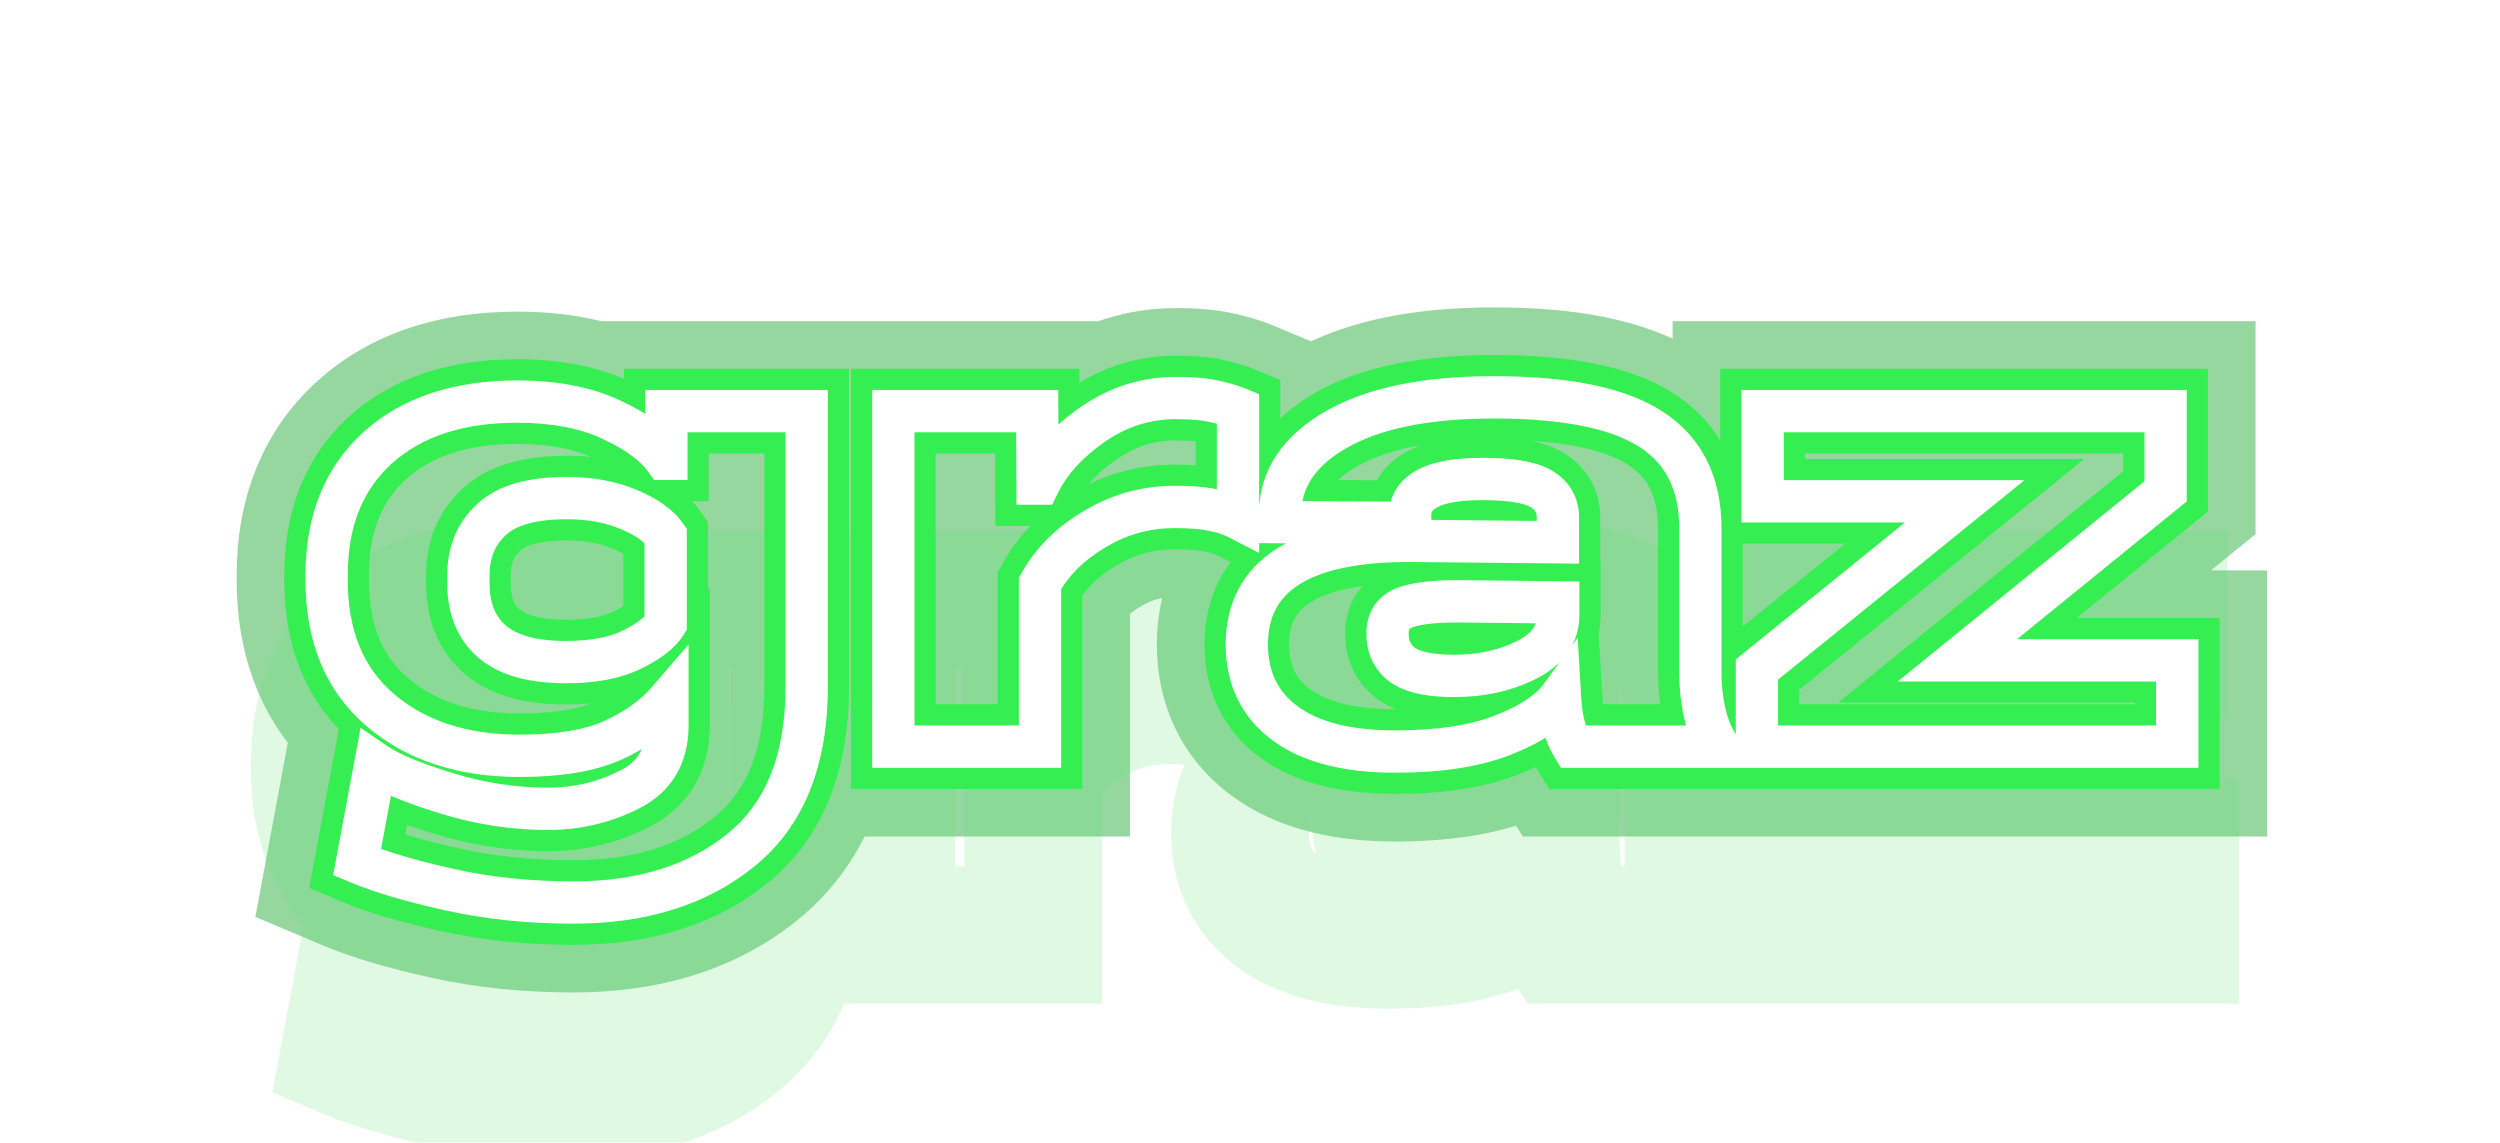 <svg width="221" height="101" viewBox="0 0 221 101" fill="none" xmlns="http://www.w3.org/2000/svg">
<g clip-path="url(#clip0_102_61)">
<g style="mix-blend-mode:hard-light" opacity="0.3" filter="url(#filter0_f_102_61)">
<path d="M31.562 76.219L25.585 75.105L24.689 79.914L29.195 81.819L31.562 76.219ZM39.656 78.625L41.002 72.696L40.989 72.693L40.975 72.69L39.656 78.625ZM65.562 75.094L61.721 70.381L61.714 70.386L61.708 70.391L65.562 75.094ZM71.312 36.344H77.393V30.264H71.312V36.344ZM58.906 36.344V30.264H52.826V36.344H58.906ZM58.906 40.562V46.643H64.987V40.562H58.906ZM58.781 40.562L53.85 44.12L55.67 46.643H58.781V40.562ZM54.031 37.094L51.435 42.592L51.456 42.602L51.477 42.611L54.031 37.094ZM33.375 39.594L29.299 35.082L29.291 35.089L29.284 35.096L33.375 39.594ZM33.625 62.781L29.673 67.402L29.682 67.409L29.691 67.417L33.625 62.781ZM54.188 65.438L56.699 70.975L56.712 70.969L56.725 70.963L54.188 65.438ZM59 62H65.08V45.627L54.394 58.031L59 62ZM55.625 69.812L52.906 64.374L52.896 64.379L52.886 64.384L55.625 69.812ZM39.469 70.125L41.268 64.317L41.255 64.313L41.242 64.309L39.469 70.125ZM33.188 67.5L36.618 62.48L28.919 57.219L27.21 66.386L33.188 67.5ZM43.438 45.938L47.562 50.405L47.58 50.388L47.598 50.371L43.438 45.938ZM55.562 45.031L53.176 50.624L53.208 50.637L53.24 50.65L55.562 45.031ZM58.844 47.344H64.924V45.432L63.83 43.865L58.844 47.344ZM58.844 55.125L64.045 58.273L64.924 56.822V55.125H58.844ZM55.844 57.438L58.502 62.906L58.517 62.898L58.533 62.891L55.844 57.438ZM43.5 56.719L39.52 61.316L39.537 61.33L39.554 61.345L43.5 56.719ZM29.195 81.819C31.69 82.874 34.783 83.771 38.337 84.56L40.975 72.69C37.78 71.979 35.477 71.272 33.93 70.618L29.195 81.819ZM38.31 84.554C42.203 85.438 46.337 85.862 50.688 85.862V73.701C47.122 73.701 43.901 73.354 41.002 72.696L38.31 84.554ZM50.688 85.862C57.852 85.862 64.278 84.009 69.417 79.796L61.708 70.391C59.222 72.429 55.731 73.701 50.688 73.701V85.862ZM69.404 79.806C75.067 75.19 77.393 68.385 77.393 60.688H65.232C65.232 65.948 63.725 68.747 61.721 70.381L69.404 79.806ZM77.393 60.688V36.344H65.232V60.688H77.393ZM71.312 30.264H58.906V42.424H71.312V30.264ZM52.826 36.344V40.562H64.987V36.344H52.826ZM58.906 34.482H58.781V46.643H58.906V34.482ZM63.712 37.005C61.928 34.532 59.284 32.825 56.586 31.576L51.477 42.611C52.329 43.006 52.923 43.362 53.32 43.653C53.515 43.795 53.648 43.91 53.733 43.993C53.819 44.076 53.85 44.12 53.85 44.12L63.712 37.005ZM56.627 31.596C53.348 30.047 49.631 29.42 45.719 29.42V41.58C48.389 41.58 50.215 42.016 51.435 42.592L56.627 31.596ZM45.719 29.42C39.439 29.42 33.722 31.086 29.299 35.082L37.451 44.105C39.069 42.643 41.582 41.58 45.719 41.58V29.42ZM29.284 35.096C24.797 39.177 22.795 44.671 22.795 50.812H34.955C34.955 47.454 35.953 45.469 37.467 44.091L29.284 35.096ZM22.795 50.812V51.312H34.955V50.812H22.795ZM22.795 51.312C22.795 57.665 24.903 63.322 29.673 67.402L37.577 58.16C36.014 56.824 34.955 54.835 34.955 51.312H22.795ZM29.691 67.417C34.178 71.226 39.776 72.893 45.938 72.893V60.732C42.016 60.732 39.405 59.712 37.559 58.145L29.691 67.417ZM45.938 72.893C49.843 72.893 53.569 72.395 56.699 70.975L51.676 59.9C50.765 60.314 48.99 60.732 45.938 60.732V72.893ZM56.725 70.963C59.362 69.752 61.743 68.131 63.606 65.969L54.394 58.031C53.923 58.577 53.096 59.248 51.65 59.912L56.725 70.963ZM52.92 62V64.125H65.08V62H52.92ZM52.92 64.125C52.92 64.366 52.894 64.49 52.886 64.525C52.879 64.554 52.885 64.516 52.927 64.444C52.947 64.411 52.97 64.379 52.993 64.35C53.017 64.322 53.036 64.303 53.047 64.294C53.069 64.273 53.037 64.308 52.906 64.374L58.344 75.251C60.361 74.242 62.147 72.737 63.385 70.65C64.611 68.584 65.08 66.321 65.08 64.125H52.92ZM52.886 64.384C51.529 65.069 50.074 65.42 48.438 65.42V77.58C51.926 77.58 55.263 76.806 58.364 75.241L52.886 64.384ZM48.438 65.42C46.042 65.42 43.659 65.058 41.268 64.317L37.669 75.933C41.195 77.025 44.791 77.58 48.438 77.58V65.42ZM41.242 64.309C38.418 63.448 37.068 62.787 36.618 62.48L29.757 72.52C31.807 73.921 34.644 75.01 37.695 75.941L41.242 64.309ZM27.21 66.386L25.585 75.105L37.54 77.333L39.165 68.614L27.21 66.386ZM47.486 51.562V50.844H35.326V51.562H47.486ZM47.486 50.844C47.486 50.519 47.539 50.411 47.532 50.427C47.53 50.431 47.526 50.44 47.521 50.447C47.516 50.453 47.525 50.439 47.562 50.405L39.313 41.47C36.584 43.989 35.326 47.309 35.326 50.844H47.486ZM47.598 50.371C47.42 50.539 47.39 50.468 47.791 50.353C48.209 50.233 48.941 50.111 50.094 50.111V37.951C46.422 37.951 42.303 38.664 39.277 41.504L47.598 50.371ZM50.094 50.111C51.538 50.111 52.518 50.343 53.176 50.624L57.949 39.439C55.482 38.386 52.816 37.951 50.094 37.951V50.111ZM53.24 50.65C53.709 50.844 53.955 50.995 54.052 51.064C54.147 51.131 54.028 51.068 53.857 50.823L63.83 43.865C62.269 41.627 59.979 40.278 57.885 39.412L53.24 50.65ZM52.764 47.344V55.125H64.924V47.344H52.764ZM53.642 51.977C53.78 51.749 53.905 51.605 53.971 51.535C54.038 51.465 54.063 51.45 54.022 51.481C53.982 51.512 53.895 51.575 53.746 51.665C53.598 51.754 53.403 51.862 53.154 51.984L58.533 62.891C60.351 61.994 62.647 60.584 64.045 58.273L53.642 51.977ZM53.185 51.969C52.788 52.162 51.849 52.451 50.031 52.451V64.612C52.963 64.612 55.899 64.171 58.502 62.906L53.185 51.969ZM50.031 52.451C48.957 52.451 48.249 52.338 47.821 52.219C47.408 52.105 47.352 52.012 47.446 52.093L39.554 61.345C42.552 63.902 46.438 64.612 50.031 64.612V52.451ZM47.48 52.122C47.484 52.125 47.505 52.145 47.529 52.179C47.554 52.214 47.564 52.237 47.563 52.236C47.562 52.234 47.486 52.047 47.486 51.562H35.326C35.326 55.156 36.515 58.714 39.52 61.316L47.48 52.122ZM78.969 66H72.888V72.08H78.969V66ZM91.938 66V72.08H98.018V66H91.938ZM91.938 51.562L86.63 48.595L85.857 49.978V51.562H91.938ZM96.812 46.75L99.889 51.995L99.907 51.984L99.926 51.973L96.812 46.75ZM107.25 45.094L105.946 51.033L106.016 51.048L106.086 51.061L107.25 45.094ZM109.438 45.812L106.644 51.213L115.518 55.803V45.812H109.438ZM109.438 36.094H115.518V32.04L111.776 30.481L109.438 36.094ZM107.438 35.5L105.963 41.399L106.033 41.416L106.103 41.432L107.438 35.5ZM91.844 42.75V48.83H95.638L97.305 45.423L91.844 42.75ZM91.719 42.75L85.639 42.78L85.668 48.83H91.719V42.75ZM91.688 36.344L97.768 36.314L97.738 30.264H91.688V36.344ZM78.969 36.344V30.264H72.888V36.344H78.969ZM78.969 72.08H91.938V59.92H78.969V72.08ZM98.018 66V51.562H85.857V66H98.018ZM97.245 54.53C97.733 53.656 98.53 52.792 99.889 51.995L93.736 41.505C90.762 43.25 88.308 45.594 86.63 48.595L97.245 54.53ZM99.926 51.973C101.152 51.242 102.42 50.893 103.844 50.893V38.732C100.226 38.732 96.807 39.675 93.699 41.527L99.926 51.973ZM103.844 50.893C105.056 50.893 105.701 50.979 105.946 51.033L108.554 39.155C107.091 38.834 105.465 38.732 103.844 38.732V50.893ZM106.086 51.061C106.522 51.147 106.673 51.228 106.644 51.213L112.231 40.412C110.994 39.772 109.686 39.374 108.414 39.126L106.086 51.061ZM115.518 45.812V36.094H103.357V45.812H115.518ZM111.776 30.481C110.821 30.084 109.777 29.794 108.772 29.568L106.103 41.432C106.415 41.502 106.655 41.565 106.832 41.618C106.919 41.644 106.985 41.665 107.032 41.681C107.079 41.698 107.1 41.707 107.099 41.706L111.776 30.481ZM108.912 29.601C107.368 29.215 105.624 29.107 103.938 29.107V41.268C105.251 41.268 105.841 41.368 105.963 41.399L108.912 29.601ZM103.938 29.107C100.024 29.107 96.386 30.273 93.166 32.499L100.083 42.501C101.323 41.644 102.559 41.268 103.938 41.268V29.107ZM93.166 32.499C90.287 34.491 87.897 36.983 86.382 40.077L97.305 45.423C97.707 44.6 98.505 43.593 100.083 42.501L93.166 32.499ZM91.844 36.67H91.719V48.83H91.844V36.67ZM97.799 42.72L97.768 36.314L85.607 36.373L85.639 42.78L97.799 42.72ZM91.688 30.264H78.969V42.424H91.688V30.264ZM72.888 36.344V66H85.049V36.344H72.888ZM137.906 61.656L143.976 61.299L142.989 44.524L133.013 58.047L137.906 61.656ZM139.031 66L133.875 69.222L135.661 72.08H139.031V66ZM151.656 66V72.08H157.736V66H151.656ZM151.656 65.562H157.736V63.919L156.908 62.499L151.656 65.562ZM145.938 37.938L142.633 43.041L142.641 43.047L142.65 43.052L145.938 37.938ZM113.156 46.156H107.076V52.203L113.123 52.236L113.156 46.156ZM124.656 46.219L124.623 52.299L130.736 52.332V46.219H124.656ZM126.188 43.188L129.037 48.558L129.08 48.536L129.122 48.513L126.188 43.188ZM136.25 43.219L133.089 48.413L133.113 48.428L133.138 48.442L136.25 43.219ZM137.719 47.938L137.659 54.017L143.799 54.078V47.938H137.719ZM124.938 47.812L124.997 41.733L124.989 41.733L124.938 47.812ZM113.844 50.094L117.114 55.22L117.125 55.213L113.844 50.094ZM124.094 53.75L121.815 48.113L121.794 48.122L121.773 48.13L124.094 53.75ZM128.844 53.156L128.908 47.076L128.876 47.076H128.844V53.156ZM137.75 53.25H143.83V47.233L137.814 47.17L137.75 53.25ZM124.031 58.812L120.529 63.783L120.567 63.81L120.606 63.836L124.031 58.812ZM104.139 56.969C104.139 61.731 106.064 65.927 109.975 68.823L117.213 59.052C116.623 58.615 116.299 58.165 116.299 56.969H104.139ZM109.975 68.823C113.689 71.574 118.428 72.518 123.344 72.518V60.357C119.759 60.357 117.999 59.634 117.213 59.052L109.975 68.823ZM123.344 72.518C127.636 72.518 131.614 71.993 135.021 70.665L130.604 59.335C129.095 59.923 126.76 60.357 123.344 60.357V72.518ZM135.021 70.665C137.909 69.539 140.861 67.892 142.799 65.266L133.013 58.047C133.075 57.964 133.004 58.093 132.593 58.362C132.186 58.63 131.548 58.967 130.604 59.335L135.021 70.665ZM131.837 62.013C131.913 63.306 132.077 64.648 132.428 65.896L144.134 62.604C144.11 62.518 144.025 62.131 143.976 61.299L131.837 62.013ZM132.428 65.896C132.745 67.025 133.209 68.156 133.875 69.222L144.187 62.778C144.229 62.844 144.192 62.809 144.134 62.604L132.428 65.896ZM139.031 72.08H151.656V59.92H139.031V72.08ZM157.736 66V65.562H145.576V66H157.736ZM156.908 62.499C156.863 62.422 156.726 62.148 156.6 61.562L144.713 64.126C145.045 65.664 145.574 67.203 146.404 68.626L156.908 62.499ZM156.6 61.562C156.471 60.964 156.393 60.262 156.393 59.438H144.232C144.232 61.03 144.383 62.598 144.713 64.126L156.6 61.562ZM156.393 59.438V46.719H144.232V59.438H156.393ZM156.393 46.719C156.393 41.029 154.164 35.998 149.225 32.823L142.65 43.052C143.545 43.627 144.232 44.45 144.232 46.719H156.393ZM149.242 32.834C144.835 29.98 138.743 29.045 132.062 29.045V41.205C138.09 41.205 141.249 42.145 142.633 43.041L149.242 32.834ZM132.062 29.045C125.57 29.045 119.716 30.052 115.105 32.692L121.145 43.246C123.159 42.093 126.597 41.205 132.062 41.205V29.045ZM115.105 32.692C110.409 35.379 107.076 39.654 107.076 45.469H119.236C119.236 45.075 119.216 44.35 121.145 43.246L115.105 32.692ZM107.076 45.469V46.156H119.236V45.469H107.076ZM113.123 52.236L124.623 52.299L124.689 40.139L113.189 40.076L113.123 52.236ZM130.736 46.219V45.531H118.576V46.219H130.736ZM130.736 45.531C130.736 46.087 130.58 46.815 130.129 47.505C129.704 48.157 129.221 48.461 129.037 48.558L123.338 37.817C122.133 38.456 120.885 39.421 119.949 40.854C118.987 42.326 118.576 43.955 118.576 45.531H130.736ZM129.122 48.513C128.852 48.662 128.808 48.615 129.209 48.546C129.584 48.481 130.183 48.424 131.062 48.424V36.264C128.585 36.264 125.67 36.531 123.253 37.862L129.122 48.513ZM131.062 48.424C132.104 48.424 132.8 48.487 133.223 48.558C133.427 48.593 133.511 48.62 133.504 48.617C133.503 48.617 133.339 48.565 133.089 48.413L139.411 38.025C136.882 36.486 133.615 36.264 131.062 36.264V48.424ZM133.138 48.442C132.889 48.294 132.448 47.954 132.093 47.341C131.731 46.718 131.639 46.126 131.639 45.75H143.799C143.799 42.42 142.109 39.632 139.362 37.995L133.138 48.442ZM131.639 45.75V47.938H143.799V45.75H131.639ZM137.778 41.858L124.997 41.733L124.878 53.892L137.659 54.017L137.778 41.858ZM124.989 41.733C119.595 41.687 114.476 42.466 110.562 44.975L117.125 55.213C118.086 54.596 120.363 53.855 124.886 53.892L124.989 41.733ZM110.574 44.968C106.282 47.706 104.139 52.003 104.139 56.969H116.299C116.299 56.264 116.434 55.936 116.503 55.805C116.564 55.689 116.698 55.485 117.114 55.22L110.574 44.968ZM128.736 56C128.736 56.329 128.659 57.069 128.139 57.883C127.602 58.724 126.893 59.172 126.415 59.37L121.773 48.13C120.337 48.723 118.909 49.744 117.892 51.336C116.893 52.9 116.576 54.567 116.576 56H128.736ZM126.373 59.387C126.192 59.46 126.264 59.401 126.77 59.338C127.239 59.279 127.917 59.236 128.844 59.236V47.076C126.532 47.076 123.946 47.251 121.815 48.113L126.373 59.387ZM128.78 59.236L137.686 59.33L137.814 47.17L128.908 47.076L128.78 59.236ZM131.67 53.25V54.344H143.83V53.25H131.67ZM131.67 54.344C131.67 54.221 131.687 54.025 131.76 53.787C131.834 53.545 131.945 53.325 132.073 53.143C132.326 52.784 132.506 52.762 132.218 52.905L137.657 63.782C139.244 62.988 140.83 61.831 142.021 60.138C143.254 58.383 143.83 56.38 143.83 54.344H131.67ZM132.218 52.905C131.294 53.368 130.12 53.67 128.562 53.67V65.83C131.755 65.83 134.831 65.195 137.657 63.782L132.218 52.905ZM128.562 53.67C127.786 53.67 127.317 53.61 127.083 53.562C126.828 53.509 127.048 53.51 127.456 53.789L120.606 63.836C123.096 65.534 126.167 65.83 128.562 65.83V53.67ZM127.533 53.842C127.847 54.063 128.209 54.436 128.462 54.955C128.706 55.453 128.736 55.853 128.736 56H116.576C116.576 58.984 117.823 61.876 120.529 63.783L127.533 53.842ZM155.312 66H149.232V72.08H155.312V66ZM192.469 66V72.08H198.549V66H192.469ZM192.469 58.375H198.549V52.295H192.469V58.375ZM173.031 58.375L169.2 53.654L155.89 64.455H173.031V58.375ZM191.438 43.438L195.269 48.159L197.518 46.334V43.438H191.438ZM191.438 36.344H197.518V30.264H191.438V36.344ZM155.812 36.344V30.264H149.732V36.344H155.812ZM155.812 44.312H149.732V50.393H155.812V44.312ZM173.688 44.312L177.513 49.038L190.862 38.232H173.688V44.312ZM155.312 59.188L151.487 54.462L149.232 56.287V59.188H155.312ZM155.312 72.08H192.469V59.92H155.312V72.08ZM198.549 66V58.375H186.389V66H198.549ZM192.469 52.295H173.031V64.455H192.469V52.295ZM176.863 63.096L195.269 48.159L187.606 38.716L169.2 53.654L176.863 63.096ZM197.518 43.438V36.344H185.357V43.438H197.518ZM191.438 30.264H155.812V42.424H191.438V30.264ZM149.732 36.344V44.312H161.893V36.344H149.732ZM155.812 50.393H173.688V38.232H155.812V50.393ZM169.862 39.587L151.487 54.462L159.138 63.913L177.513 49.038L169.862 39.587ZM149.232 59.188V66H161.393V59.188H149.232Z" fill="#96D7A0"/>
</g>
<g style="mix-blend-mode:hard-light" filter="url(#filter1_f_102_61)">
<path d="M31.562 76.219L23.746 74.762L22.574 81.052L28.467 83.542L31.562 76.219ZM39.656 78.625L41.416 70.871L41.399 70.867L41.381 70.863L39.656 78.625ZM65.562 75.094L60.539 68.931L60.53 68.938L60.522 68.945L65.562 75.094ZM71.312 36.344H79.263V28.393H71.312V36.344ZM58.906 36.344V28.393H50.955V36.344H58.906ZM58.906 40.562V48.514H66.857V40.562H58.906ZM58.781 40.562L52.333 45.214L54.713 48.514H58.781V40.562ZM54.031 37.094L50.636 44.283L50.663 44.296L50.691 44.309L54.031 37.094ZM33.375 39.594L28.045 33.694L28.035 33.703L28.024 33.712L33.375 39.594ZM33.625 62.781L28.457 68.824L28.469 68.834L28.48 68.843L33.625 62.781ZM54.188 65.438L57.472 72.678L57.489 72.671L57.505 72.663L54.188 65.438ZM59 62H66.951V40.59L52.976 56.81L59 62ZM55.625 69.812L52.069 62.701L52.056 62.708L52.043 62.714L55.625 69.812ZM39.469 70.125L41.822 62.53L41.805 62.525L41.788 62.52L39.469 70.125ZM33.188 67.5L37.673 60.935L27.605 54.055L25.371 66.043L33.188 67.5ZM43.438 45.938L48.831 51.78L48.855 51.758L48.879 51.735L43.438 45.938ZM55.562 45.031L52.442 52.344L52.484 52.362L52.525 52.379L55.562 45.031ZM58.844 47.344H66.795V44.844L65.365 42.794L58.844 47.344ZM58.844 55.125L65.646 59.242L66.795 57.344V55.125H58.844ZM55.844 57.438L59.32 64.588L59.34 64.579L59.36 64.569L55.844 57.438ZM43.5 56.719L38.296 62.73L38.318 62.749L38.34 62.768L43.5 56.719ZM28.467 83.542C31.107 84.659 34.322 85.585 37.931 86.387L41.381 70.863C38.241 70.165 36.059 69.487 34.658 68.895L28.467 83.542ZM37.896 86.379C41.942 87.297 46.216 87.732 50.688 87.732V71.83C47.242 71.83 44.162 71.495 41.416 70.871L37.896 86.379ZM50.688 87.732C58.179 87.732 65.055 85.79 70.603 81.243L60.522 68.945C58.444 70.647 55.405 71.83 50.688 71.83V87.732ZM70.586 81.257C76.812 76.181 79.263 68.76 79.263 60.688H63.361C63.361 65.574 61.98 67.756 60.539 68.931L70.586 81.257ZM79.263 60.688V36.344H63.361V60.688H79.263ZM71.312 28.393H58.906V44.295H71.312V28.393ZM50.955 36.344V40.562H66.857V36.344H50.955ZM58.906 32.611H58.781V48.514H58.906V32.611ZM65.23 35.911C63.179 33.068 60.208 31.192 57.372 29.878L50.691 44.309C51.459 44.665 51.941 44.962 52.217 45.163C52.495 45.366 52.469 45.403 52.333 45.214L65.23 35.911ZM57.426 29.904C53.83 28.206 49.822 27.549 45.719 27.549V43.451C48.198 43.451 49.733 43.857 50.636 44.283L57.426 29.904ZM45.719 27.549C39.109 27.549 32.9 29.308 28.045 33.694L38.705 45.494C39.892 44.422 41.912 43.451 45.719 43.451V27.549ZM28.024 33.712C23.081 38.209 20.924 44.243 20.924 50.812H36.826C36.826 47.882 37.669 46.437 38.725 45.475L28.024 33.712ZM20.924 50.812V51.312H36.826V50.812H20.924ZM20.924 51.312C20.924 58.1 23.193 64.322 28.457 68.824L38.793 56.739C37.723 55.824 36.826 54.4 36.826 51.312H20.924ZM28.48 68.843C33.374 72.997 39.431 74.763 45.938 74.763V58.861C42.361 58.861 40.209 57.941 38.77 56.719L28.48 68.843ZM45.938 74.763C49.974 74.763 54 74.253 57.472 72.678L50.903 58.197C50.334 58.455 48.859 58.861 45.938 58.861V74.763ZM57.505 72.663C60.326 71.368 62.946 69.601 65.024 67.19L52.976 56.81C52.721 57.107 52.132 57.632 50.87 58.212L57.505 72.663ZM51.049 62V64.125H66.951V62H51.049ZM51.049 64.125C51.049 64.33 51.013 64.004 51.319 63.489C51.462 63.247 51.633 63.048 51.799 62.9C51.877 62.829 51.945 62.78 51.993 62.747C52.042 62.715 52.069 62.701 52.069 62.701L59.181 76.924C61.472 75.778 63.547 74.042 64.994 71.605C66.424 69.194 66.951 66.587 66.951 64.125H51.049ZM52.043 62.714C50.954 63.264 49.789 63.549 48.438 63.549V79.451C52.211 79.451 55.837 78.612 59.207 76.911L52.043 62.714ZM48.438 63.549C46.235 63.549 44.038 63.217 41.822 62.53L37.115 77.72C40.816 78.867 44.599 79.451 48.438 79.451V63.549ZM41.788 62.52C40.491 62.124 39.496 61.768 38.761 61.461C38.398 61.309 38.128 61.181 37.935 61.082C37.739 60.98 37.663 60.928 37.673 60.935L28.702 74.065C30.998 75.634 34.063 76.789 37.149 77.73L41.788 62.52ZM25.371 66.043L23.746 74.762L39.379 77.676L41.004 68.957L25.371 66.043ZM49.357 51.562V50.844H33.455V51.562H49.357ZM49.357 50.844C49.357 50.73 49.374 50.869 49.26 51.143C49.14 51.434 48.964 51.657 48.831 51.78L38.044 40.095C34.892 43.005 33.455 46.843 33.455 50.844H49.357ZM48.879 51.735C48.437 52.15 48.123 52.204 48.306 52.152C48.511 52.093 49.061 51.982 50.094 51.982V36.08C46.242 36.08 41.537 36.817 37.996 40.14L48.879 51.735ZM50.094 51.982C51.341 51.982 52.062 52.182 52.442 52.344L58.683 37.718C55.938 36.547 53.013 36.08 50.094 36.08V51.982ZM52.525 52.379C52.898 52.533 53.015 52.622 52.974 52.593C52.93 52.562 52.643 52.352 52.323 51.893L65.365 42.794C63.515 40.144 60.857 38.616 58.6 37.683L52.525 52.379ZM50.893 47.344V55.125H66.795V47.344H50.893ZM52.042 51.008C52.258 50.65 52.469 50.4 52.613 50.249C52.756 50.097 52.857 50.017 52.88 50C52.905 49.981 52.877 50.004 52.779 50.063C52.683 50.121 52.535 50.204 52.327 50.306L59.36 64.569C61.27 63.627 63.964 62.021 65.646 59.242L52.042 51.008ZM52.368 50.287C52.31 50.315 51.678 50.58 50.031 50.58V66.482C53.135 66.482 56.377 66.019 59.32 64.588L52.368 50.287ZM50.031 50.58C49.078 50.58 48.546 50.479 48.322 50.417C48.116 50.359 48.319 50.379 48.66 50.669L38.34 62.768C41.824 65.74 46.236 66.482 50.031 66.482V50.58ZM48.704 50.707C48.817 50.805 48.938 50.934 49.051 51.091C49.163 51.248 49.243 51.401 49.297 51.532C49.403 51.794 49.357 51.854 49.357 51.562H33.455C33.455 55.576 34.795 59.7 38.296 62.73L48.704 50.707ZM78.969 66H71.018V73.951H78.969V66ZM91.938 66V73.951H99.888V66H91.938ZM91.938 51.562L84.998 47.682L83.987 49.491V51.562H91.938ZM96.812 46.75L100.835 53.608L100.86 53.594L100.884 53.58L96.812 46.75ZM107.25 45.094L105.545 52.86L105.636 52.88L105.727 52.898L107.25 45.094ZM109.438 45.812L105.785 52.875L117.389 58.877V45.812H109.438ZM109.438 36.094H117.389V30.793L112.496 28.754L109.438 36.094ZM107.438 35.5L105.509 43.214L105.6 43.236L105.692 43.257L107.438 35.5ZM91.844 42.75V50.701H96.805L98.986 46.245L91.844 42.75ZM91.719 42.75L83.768 42.789L83.806 50.701H91.719V42.75ZM91.688 36.344L99.638 36.305L99.6 28.393H91.688V36.344ZM78.969 36.344V28.393H71.018V36.344H78.969ZM78.969 73.951H91.938V58.049H78.969V73.951ZM99.888 66V51.562H83.987V66H99.888ZM98.877 55.443C99.183 54.896 99.725 54.26 100.835 53.608L92.79 39.892C89.567 41.782 86.858 44.354 84.998 47.682L98.877 55.443ZM100.884 53.58C101.82 53.021 102.757 52.764 103.844 52.764V36.861C99.888 36.861 96.138 37.895 92.741 39.92L100.884 53.58ZM103.844 52.764C104.384 52.764 104.798 52.782 105.104 52.807C105.417 52.833 105.55 52.861 105.545 52.86L108.955 37.328C107.305 36.965 105.528 36.861 103.844 36.861V52.764ZM105.727 52.898C105.798 52.911 105.853 52.924 105.891 52.934C105.93 52.944 105.951 52.95 105.956 52.952C105.961 52.954 105.948 52.95 105.919 52.938C105.891 52.926 105.845 52.906 105.785 52.875L113.09 38.75C111.658 38.009 110.173 37.563 108.773 37.29L105.727 52.898ZM117.389 45.812V36.094H101.486V45.812H117.389ZM112.496 28.754C111.401 28.298 110.24 27.981 109.183 27.743L105.692 43.257C105.972 43.32 106.171 43.373 106.3 43.411C106.434 43.451 106.45 43.463 106.379 43.433L112.496 28.754ZM109.366 27.786C107.603 27.346 105.682 27.236 103.938 27.236V43.139C104.513 43.139 104.937 43.159 105.23 43.185C105.539 43.213 105.608 43.238 105.509 43.214L109.366 27.786ZM103.938 27.236C99.634 27.236 95.626 28.524 92.102 30.96L101.148 44.039C102.082 43.393 102.949 43.139 103.938 43.139V27.236ZM92.102 30.96C89.023 33.09 86.387 35.811 84.702 39.255L98.986 46.245C99.217 45.772 99.769 44.993 101.148 44.039L92.102 30.96ZM91.844 34.799H91.719V50.701H91.844V34.799ZM99.67 42.711L99.638 36.305L83.737 36.383L83.768 42.789L99.67 42.711ZM91.688 28.393H78.969V44.295H91.688V28.393ZM71.018 36.344V66H86.92V36.344H71.018ZM137.906 61.656L145.844 61.189L144.553 39.252L131.508 56.936L137.906 61.656ZM139.031 66L132.289 70.214L134.624 73.951H139.031V66ZM151.656 66V73.951H159.607V66H151.656ZM151.656 65.562H159.607V63.413L158.524 61.556L151.656 65.562ZM145.938 37.938L141.616 44.612L141.627 44.619L141.638 44.626L145.938 37.938ZM113.156 46.156H105.205V54.064L113.113 54.107L113.156 46.156ZM124.656 46.219L124.613 54.17L132.607 54.213V46.219H124.656ZM126.188 43.188L129.914 50.211L129.97 50.182L130.025 50.151L126.188 43.188ZM136.25 43.219L132.116 50.011L132.148 50.03L132.181 50.05L136.25 43.219ZM137.719 47.938L137.641 55.888L145.67 55.967V47.938H137.719ZM124.938 47.812L125.015 39.862L125.004 39.862L124.938 47.812ZM113.844 50.094L118.12 56.797L118.127 56.792L118.135 56.788L113.844 50.094ZM124.094 53.75L121.114 46.379L121.086 46.39L121.058 46.401L124.094 53.75ZM128.844 53.156L128.927 45.206L128.886 45.205H128.844V53.156ZM137.75 53.25H145.701V45.382L137.834 45.299L137.75 53.25ZM124.031 58.812L119.452 65.312L119.502 65.347L119.552 65.382L124.031 58.812ZM102.268 56.969C102.268 62.279 104.44 67.052 108.861 70.327L118.326 57.548C118.273 57.509 118.238 57.478 118.217 57.459C118.197 57.44 118.188 57.43 118.188 57.429C118.187 57.429 118.192 57.435 118.199 57.446C118.207 57.457 118.213 57.469 118.218 57.48C118.231 57.505 118.222 57.496 118.208 57.43C118.193 57.36 118.17 57.213 118.17 56.969H102.268ZM108.861 70.327C113.026 73.411 118.223 74.388 123.344 74.388V58.486C119.964 58.486 118.662 57.797 118.326 57.548L108.861 70.327ZM123.344 74.388C127.771 74.388 132.001 73.85 135.7 72.408L129.925 57.592C128.707 58.066 126.625 58.486 123.344 58.486V74.388ZM135.7 72.408C138.72 71.231 142.059 69.42 144.305 66.376L131.508 56.936C131.732 56.632 131.843 56.617 131.566 56.798C131.295 56.977 130.781 57.258 129.925 57.592L135.7 72.408ZM129.969 62.123C130.049 63.487 130.226 64.976 130.627 66.403L145.935 62.097C145.956 62.17 145.941 62.138 145.916 61.964C145.892 61.796 145.864 61.543 145.844 61.189L129.969 62.123ZM130.627 66.403C130.984 67.673 131.513 68.974 132.289 70.214L145.774 61.786C145.924 62.026 145.953 62.16 145.935 62.097L130.627 66.403ZM139.031 73.951H151.656V58.049H139.031V73.951ZM159.607 66V65.562H143.705V66H159.607ZM158.524 61.556C158.565 61.625 158.564 61.639 158.54 61.576C158.517 61.511 158.474 61.38 158.429 61.167L142.884 64.52C143.247 66.205 143.838 67.939 144.788 69.569L158.524 61.556ZM158.429 61.167C158.331 60.713 158.264 60.144 158.264 59.438H142.361C142.361 61.148 142.524 62.849 142.884 64.52L158.429 61.167ZM158.264 59.438V46.719H142.361V59.438H158.264ZM158.264 46.719C158.264 40.503 155.797 34.824 150.237 31.249L141.638 44.626C141.967 44.837 142.051 44.981 142.102 45.085C142.176 45.234 142.361 45.697 142.361 46.719H158.264ZM150.259 31.263C145.386 28.108 138.844 27.174 132.062 27.174V43.076C137.99 43.076 140.697 44.017 141.616 44.612L150.259 31.263ZM132.062 27.174C125.412 27.174 119.187 28.2 114.176 31.068L122.074 44.87C123.688 43.946 126.755 43.076 132.062 43.076V27.174ZM114.176 31.068C109.055 33.999 105.205 38.821 105.205 45.469H121.107C121.107 45.408 121.114 45.432 121.092 45.507C121.069 45.585 121.038 45.64 121.027 45.657C121.009 45.684 121.209 45.365 122.074 44.87L114.176 31.068ZM105.205 45.469V46.156H121.107V45.469H105.205ZM113.113 54.107L124.613 54.17L124.699 38.268L113.199 38.205L113.113 54.107ZM132.607 46.219V45.531H116.705V46.219H132.607ZM132.607 45.531C132.607 46.414 132.364 47.505 131.695 48.529C131.06 49.501 130.311 50 129.914 50.211L122.461 36.164C121.043 36.916 119.528 38.078 118.383 39.831C117.204 41.635 116.705 43.627 116.705 45.531H132.607ZM130.025 50.151C129.751 50.302 129.554 50.371 129.482 50.394C129.409 50.417 129.416 50.409 129.528 50.389C129.768 50.348 130.256 50.295 131.062 50.295V34.393C128.509 34.393 125.196 34.656 122.35 36.224L130.025 50.151ZM131.062 50.295C132.039 50.295 132.625 50.354 132.912 50.403C133.046 50.425 133.038 50.433 132.925 50.396C132.819 50.362 132.517 50.255 132.116 50.011L140.384 36.427C137.372 34.593 133.631 34.393 131.062 34.393V50.295ZM132.181 50.05C131.705 49.766 131.015 49.211 130.474 48.279C129.927 47.336 129.768 46.411 129.768 45.75H145.67C145.67 41.735 143.61 38.349 140.319 36.388L132.181 50.05ZM129.768 45.75V47.938H145.67V45.75H129.768ZM137.797 39.987L125.015 39.862L124.86 55.763L137.641 55.888L137.797 39.987ZM125.004 39.862C119.477 39.815 113.921 40.6 109.553 43.4L118.135 56.788C118.642 56.462 120.481 55.726 124.871 55.763L125.004 39.862ZM109.568 43.391C104.699 46.497 102.268 51.411 102.268 56.969H118.17C118.17 56.734 118.193 56.615 118.2 56.585C118.203 56.57 118.203 56.574 118.196 56.593C118.189 56.612 118.177 56.642 118.158 56.677C118.139 56.713 118.118 56.748 118.094 56.781C118.07 56.814 118.049 56.838 118.035 56.854C118.004 56.887 118.018 56.862 118.12 56.797L109.568 43.391ZM130.607 56C130.607 56.6 130.47 57.711 129.716 58.89C128.939 60.106 127.901 60.78 127.129 61.099L121.058 46.401C119.328 47.116 117.571 48.363 116.315 50.329C115.083 52.258 114.705 54.296 114.705 56H130.607ZM127.074 61.121C126.959 61.168 126.872 61.197 126.819 61.213C126.765 61.229 126.736 61.236 126.736 61.236C126.736 61.236 126.757 61.231 126.804 61.223C126.85 61.215 126.915 61.205 127.002 61.194C127.372 61.148 127.968 61.107 128.844 61.107V45.205C126.493 45.205 123.599 45.374 121.114 46.379L127.074 61.121ZM128.76 61.107L137.666 61.201L137.834 45.299L128.927 45.206L128.76 61.107ZM129.799 53.25V54.344H145.701V53.25H129.799ZM129.799 54.344C129.799 53.677 130.011 52.824 130.543 52.067C131.017 51.392 131.469 51.188 131.382 51.232L138.493 65.455C140.281 64.562 142.139 63.222 143.551 61.214C145.02 59.124 145.701 56.74 145.701 54.344H129.799ZM131.382 51.232C130.75 51.548 129.868 51.799 128.562 51.799V67.701C132.007 67.701 135.375 67.014 138.493 65.455L131.382 51.232ZM128.562 51.799C128.23 51.799 127.972 51.786 127.781 51.77C127.587 51.753 127.487 51.734 127.462 51.73C127.436 51.724 127.525 51.74 127.695 51.806C127.866 51.872 128.158 52.003 128.51 52.243L119.552 65.382C122.526 67.409 126.078 67.701 128.562 67.701V51.799ZM128.611 52.313C129.162 52.701 129.741 53.31 130.143 54.133C130.532 54.929 130.607 55.618 130.607 56H114.705C114.705 59.525 116.194 63.017 119.452 65.312L128.611 52.313ZM155.312 66H147.361V73.951H155.312V66ZM192.469 66V73.951H200.42V66H192.469ZM192.469 58.375H200.42V50.424H192.469V58.375ZM173.031 58.375L168.021 52.201L150.616 66.326H173.031V58.375ZM191.438 43.438L196.448 49.611L199.389 47.225V43.438H191.438ZM191.438 36.344H199.389V28.393H191.438V36.344ZM155.812 36.344V28.393H147.861V36.344H155.812ZM155.812 44.312H147.861V52.264H155.812V44.312ZM173.688 44.312L178.69 50.492L196.146 36.361H173.688V44.312ZM155.312 59.188L150.31 53.008L147.361 55.394V59.188H155.312ZM155.312 73.951H192.469V58.049H155.312V73.951ZM200.42 66V58.375H184.518V66H200.42ZM192.469 50.424H173.031V66.326H192.469V50.424ZM178.042 64.549L196.448 49.611L186.427 37.264L168.021 52.201L178.042 64.549ZM199.389 43.438V36.344H183.486V43.438H199.389ZM191.438 28.393H155.812V44.295H191.438V28.393ZM147.861 36.344V44.312H163.764V36.344H147.861ZM155.812 52.264H173.688V36.361H155.812V52.264ZM168.685 38.133L150.31 53.008L160.315 65.367L178.69 50.492L168.685 38.133ZM147.361 59.188V66H163.264V59.188H147.361Z" fill="#96D7A0"/>
</g>
<g style="mix-blend-mode:hard-light" filter="url(#filter2_ddi_102_61)">
<path d="M31.562 76.219L25.585 75.105L24.689 79.914L29.195 81.819L31.562 76.219ZM39.656 78.625L41.002 72.696L40.989 72.693L40.975 72.69L39.656 78.625ZM65.562 75.094L61.721 70.381L61.714 70.386L61.708 70.391L65.562 75.094ZM71.312 36.344H77.393V30.264H71.312V36.344ZM58.906 36.344V30.264H52.826V36.344H58.906ZM58.906 40.562V46.643H64.987V40.562H58.906ZM58.781 40.562L53.85 44.12L55.67 46.643H58.781V40.562ZM54.031 37.094L51.435 42.592L51.456 42.602L51.477 42.611L54.031 37.094ZM33.375 39.594L29.299 35.082L29.291 35.089L29.284 35.096L33.375 39.594ZM33.625 62.781L29.673 67.402L29.682 67.409L29.691 67.417L33.625 62.781ZM54.188 65.438L56.699 70.975L56.712 70.969L56.725 70.963L54.188 65.438ZM59 62H65.08V45.627L54.394 58.031L59 62ZM55.625 69.812L52.906 64.374L52.896 64.379L52.886 64.384L55.625 69.812ZM39.469 70.125L41.268 64.317L41.255 64.313L41.242 64.309L39.469 70.125ZM33.188 67.5L36.618 62.48L28.919 57.219L27.21 66.386L33.188 67.5ZM43.438 45.938L47.562 50.405L47.58 50.388L47.598 50.371L43.438 45.938ZM55.562 45.031L53.176 50.624L53.208 50.637L53.24 50.65L55.562 45.031ZM58.844 47.344H64.924V45.432L63.83 43.865L58.844 47.344ZM58.844 55.125L64.045 58.273L64.924 56.822V55.125H58.844ZM55.844 57.438L58.502 62.906L58.517 62.898L58.533 62.891L55.844 57.438ZM43.5 56.719L39.52 61.316L39.537 61.33L39.554 61.345L43.5 56.719ZM29.195 81.819C31.69 82.874 34.783 83.771 38.337 84.56L40.975 72.69C37.78 71.979 35.477 71.272 33.93 70.618L29.195 81.819ZM38.31 84.554C42.203 85.438 46.337 85.862 50.688 85.862V73.701C47.122 73.701 43.901 73.354 41.002 72.696L38.31 84.554ZM50.688 85.862C57.852 85.862 64.278 84.009 69.417 79.796L61.708 70.391C59.222 72.429 55.731 73.701 50.688 73.701V85.862ZM69.404 79.806C75.067 75.19 77.393 68.385 77.393 60.688H65.232C65.232 65.948 63.725 68.747 61.721 70.381L69.404 79.806ZM77.393 60.688V36.344H65.232V60.688H77.393ZM71.312 30.264H58.906V42.424H71.312V30.264ZM52.826 36.344V40.562H64.987V36.344H52.826ZM58.906 34.482H58.781V46.643H58.906V34.482ZM63.712 37.005C61.928 34.532 59.284 32.825 56.586 31.576L51.477 42.611C52.329 43.006 52.923 43.362 53.32 43.653C53.515 43.795 53.648 43.91 53.733 43.993C53.819 44.076 53.85 44.12 53.85 44.12L63.712 37.005ZM56.627 31.596C53.348 30.047 49.631 29.42 45.719 29.42V41.58C48.389 41.58 50.215 42.016 51.435 42.592L56.627 31.596ZM45.719 29.42C39.439 29.42 33.722 31.086 29.299 35.082L37.451 44.105C39.069 42.643 41.582 41.58 45.719 41.58V29.42ZM29.284 35.096C24.797 39.177 22.795 44.671 22.795 50.812H34.955C34.955 47.454 35.953 45.469 37.467 44.091L29.284 35.096ZM22.795 50.812V51.312H34.955V50.812H22.795ZM22.795 51.312C22.795 57.665 24.903 63.322 29.673 67.402L37.577 58.16C36.014 56.824 34.955 54.835 34.955 51.312H22.795ZM29.691 67.417C34.178 71.226 39.776 72.893 45.938 72.893V60.732C42.016 60.732 39.405 59.712 37.559 58.145L29.691 67.417ZM45.938 72.893C49.843 72.893 53.569 72.395 56.699 70.975L51.676 59.9C50.765 60.314 48.99 60.732 45.938 60.732V72.893ZM56.725 70.963C59.362 69.752 61.743 68.131 63.606 65.969L54.394 58.031C53.923 58.577 53.096 59.248 51.65 59.912L56.725 70.963ZM52.92 62V64.125H65.08V62H52.92ZM52.92 64.125C52.92 64.366 52.894 64.49 52.886 64.525C52.879 64.554 52.885 64.516 52.927 64.444C52.947 64.411 52.97 64.379 52.993 64.35C53.017 64.322 53.036 64.303 53.047 64.294C53.069 64.273 53.037 64.308 52.906 64.374L58.344 75.251C60.361 74.242 62.147 72.737 63.385 70.65C64.611 68.584 65.08 66.321 65.08 64.125H52.92ZM52.886 64.384C51.529 65.069 50.074 65.42 48.438 65.42V77.58C51.926 77.58 55.263 76.806 58.364 75.241L52.886 64.384ZM48.438 65.42C46.042 65.42 43.659 65.058 41.268 64.317L37.669 75.933C41.195 77.025 44.791 77.58 48.438 77.58V65.42ZM41.242 64.309C38.418 63.448 37.068 62.787 36.618 62.48L29.757 72.52C31.807 73.921 34.644 75.01 37.695 75.941L41.242 64.309ZM27.21 66.386L25.585 75.105L37.54 77.333L39.165 68.614L27.21 66.386ZM47.486 51.562V50.844H35.326V51.562H47.486ZM47.486 50.844C47.486 50.519 47.539 50.411 47.532 50.427C47.53 50.431 47.526 50.44 47.521 50.447C47.516 50.453 47.525 50.439 47.562 50.405L39.313 41.47C36.584 43.989 35.326 47.309 35.326 50.844H47.486ZM47.598 50.371C47.42 50.539 47.39 50.468 47.791 50.353C48.209 50.233 48.941 50.111 50.094 50.111V37.951C46.422 37.951 42.303 38.664 39.277 41.504L47.598 50.371ZM50.094 50.111C51.538 50.111 52.518 50.343 53.176 50.624L57.949 39.439C55.482 38.386 52.816 37.951 50.094 37.951V50.111ZM53.24 50.65C53.709 50.844 53.955 50.995 54.052 51.064C54.147 51.131 54.028 51.068 53.857 50.823L63.83 43.865C62.269 41.627 59.979 40.278 57.885 39.412L53.24 50.65ZM52.764 47.344V55.125H64.924V47.344H52.764ZM53.642 51.977C53.78 51.749 53.905 51.605 53.971 51.535C54.038 51.465 54.063 51.45 54.022 51.481C53.982 51.512 53.895 51.575 53.746 51.665C53.598 51.754 53.403 51.862 53.154 51.984L58.533 62.891C60.351 61.994 62.647 60.584 64.045 58.273L53.642 51.977ZM53.185 51.969C52.788 52.162 51.849 52.451 50.031 52.451V64.612C52.963 64.612 55.899 64.171 58.502 62.906L53.185 51.969ZM50.031 52.451C48.957 52.451 48.249 52.338 47.821 52.219C47.408 52.105 47.352 52.012 47.446 52.093L39.554 61.345C42.552 63.902 46.438 64.612 50.031 64.612V52.451ZM47.48 52.122C47.484 52.125 47.505 52.145 47.529 52.179C47.554 52.214 47.564 52.237 47.563 52.236C47.562 52.234 47.486 52.047 47.486 51.562H35.326C35.326 55.156 36.515 58.714 39.52 61.316L47.48 52.122ZM78.969 66H72.888V72.08H78.969V66ZM91.938 66V72.08H98.018V66H91.938ZM91.938 51.562L86.63 48.595L85.857 49.978V51.562H91.938ZM96.812 46.75L99.889 51.995L99.907 51.984L99.926 51.973L96.812 46.75ZM107.25 45.094L105.946 51.033L106.016 51.048L106.086 51.061L107.25 45.094ZM109.438 45.812L106.644 51.213L115.518 55.803V45.812H109.438ZM109.438 36.094H115.518V32.04L111.776 30.481L109.438 36.094ZM107.438 35.5L105.963 41.399L106.033 41.416L106.103 41.432L107.438 35.5ZM91.844 42.75V48.83H95.638L97.305 45.423L91.844 42.75ZM91.719 42.75L85.639 42.78L85.668 48.83H91.719V42.75ZM91.688 36.344L97.768 36.314L97.738 30.264H91.688V36.344ZM78.969 36.344V30.264H72.888V36.344H78.969ZM78.969 72.08H91.938V59.92H78.969V72.08ZM98.018 66V51.562H85.857V66H98.018ZM97.245 54.53C97.733 53.656 98.53 52.792 99.889 51.995L93.736 41.505C90.762 43.25 88.308 45.594 86.63 48.595L97.245 54.53ZM99.926 51.973C101.152 51.242 102.42 50.893 103.844 50.893V38.732C100.226 38.732 96.807 39.675 93.699 41.527L99.926 51.973ZM103.844 50.893C105.056 50.893 105.701 50.979 105.946 51.033L108.554 39.155C107.091 38.834 105.465 38.732 103.844 38.732V50.893ZM106.086 51.061C106.522 51.147 106.673 51.228 106.644 51.213L112.231 40.412C110.994 39.772 109.686 39.374 108.414 39.126L106.086 51.061ZM115.518 45.812V36.094H103.357V45.812H115.518ZM111.776 30.481C110.821 30.084 109.777 29.794 108.772 29.568L106.103 41.432C106.415 41.502 106.655 41.565 106.832 41.618C106.919 41.644 106.985 41.665 107.032 41.681C107.079 41.698 107.1 41.707 107.099 41.706L111.776 30.481ZM108.912 29.601C107.368 29.215 105.624 29.107 103.938 29.107V41.268C105.251 41.268 105.841 41.368 105.963 41.399L108.912 29.601ZM103.938 29.107C100.024 29.107 96.386 30.273 93.166 32.499L100.083 42.501C101.323 41.644 102.559 41.268 103.938 41.268V29.107ZM93.166 32.499C90.287 34.491 87.897 36.983 86.382 40.077L97.305 45.423C97.707 44.6 98.505 43.593 100.083 42.501L93.166 32.499ZM91.844 36.67H91.719V48.83H91.844V36.67ZM97.799 42.72L97.768 36.314L85.607 36.373L85.639 42.78L97.799 42.72ZM91.688 30.264H78.969V42.424H91.688V30.264ZM72.888 36.344V66H85.049V36.344H72.888ZM137.906 61.656L143.976 61.299L142.989 44.524L133.013 58.047L137.906 61.656ZM139.031 66L133.875 69.222L135.661 72.08H139.031V66ZM151.656 66V72.08H157.736V66H151.656ZM151.656 65.562H157.736V63.919L156.908 62.499L151.656 65.562ZM145.938 37.938L142.633 43.041L142.641 43.047L142.65 43.052L145.938 37.938ZM113.156 46.156H107.076V52.203L113.123 52.236L113.156 46.156ZM124.656 46.219L124.623 52.299L130.736 52.332V46.219H124.656ZM126.188 43.188L129.037 48.558L129.08 48.536L129.122 48.513L126.188 43.188ZM136.25 43.219L133.089 48.413L133.113 48.428L133.138 48.442L136.25 43.219ZM137.719 47.938L137.659 54.017L143.799 54.078V47.938H137.719ZM124.938 47.812L124.997 41.733L124.989 41.733L124.938 47.812ZM113.844 50.094L117.114 55.22L117.125 55.213L113.844 50.094ZM124.094 53.75L121.815 48.113L121.794 48.122L121.773 48.13L124.094 53.75ZM128.844 53.156L128.908 47.076L128.876 47.076H128.844V53.156ZM137.75 53.25H143.83V47.233L137.814 47.17L137.75 53.25ZM124.031 58.812L120.529 63.783L120.567 63.81L120.606 63.836L124.031 58.812ZM104.139 56.969C104.139 61.731 106.064 65.927 109.975 68.823L117.213 59.052C116.623 58.615 116.299 58.165 116.299 56.969H104.139ZM109.975 68.823C113.689 71.574 118.428 72.518 123.344 72.518V60.357C119.759 60.357 117.999 59.634 117.213 59.052L109.975 68.823ZM123.344 72.518C127.636 72.518 131.614 71.993 135.021 70.665L130.604 59.335C129.095 59.923 126.76 60.357 123.344 60.357V72.518ZM135.021 70.665C137.909 69.539 140.861 67.892 142.799 65.266L133.013 58.047C133.075 57.964 133.004 58.093 132.593 58.362C132.186 58.63 131.548 58.967 130.604 59.335L135.021 70.665ZM131.837 62.013C131.913 63.306 132.077 64.648 132.428 65.896L144.134 62.604C144.11 62.518 144.025 62.131 143.976 61.299L131.837 62.013ZM132.428 65.896C132.745 67.025 133.209 68.156 133.875 69.222L144.187 62.778C144.229 62.844 144.192 62.809 144.134 62.604L132.428 65.896ZM139.031 72.08H151.656V59.92H139.031V72.08ZM157.736 66V65.562H145.576V66H157.736ZM156.908 62.499C156.863 62.422 156.726 62.148 156.6 61.562L144.713 64.126C145.045 65.664 145.574 67.203 146.404 68.626L156.908 62.499ZM156.6 61.562C156.471 60.964 156.393 60.262 156.393 59.438H144.232C144.232 61.03 144.383 62.598 144.713 64.126L156.6 61.562ZM156.393 59.438V46.719H144.232V59.438H156.393ZM156.393 46.719C156.393 41.029 154.164 35.998 149.225 32.823L142.65 43.052C143.545 43.627 144.232 44.45 144.232 46.719H156.393ZM149.242 32.834C144.835 29.98 138.743 29.045 132.062 29.045V41.205C138.09 41.205 141.249 42.145 142.633 43.041L149.242 32.834ZM132.062 29.045C125.57 29.045 119.716 30.052 115.105 32.692L121.145 43.246C123.159 42.093 126.597 41.205 132.062 41.205V29.045ZM115.105 32.692C110.409 35.379 107.076 39.654 107.076 45.469H119.236C119.236 45.075 119.216 44.35 121.145 43.246L115.105 32.692ZM107.076 45.469V46.156H119.236V45.469H107.076ZM113.123 52.236L124.623 52.299L124.689 40.139L113.189 40.076L113.123 52.236ZM130.736 46.219V45.531H118.576V46.219H130.736ZM130.736 45.531C130.736 46.087 130.58 46.815 130.129 47.505C129.704 48.157 129.221 48.461 129.037 48.558L123.338 37.817C122.133 38.456 120.885 39.421 119.949 40.854C118.987 42.326 118.576 43.955 118.576 45.531H130.736ZM129.122 48.513C128.852 48.662 128.808 48.615 129.209 48.546C129.584 48.481 130.183 48.424 131.062 48.424V36.264C128.585 36.264 125.67 36.531 123.253 37.862L129.122 48.513ZM131.062 48.424C132.104 48.424 132.8 48.487 133.223 48.558C133.427 48.593 133.511 48.62 133.504 48.617C133.503 48.617 133.339 48.565 133.089 48.413L139.411 38.025C136.882 36.486 133.615 36.264 131.062 36.264V48.424ZM133.138 48.442C132.889 48.294 132.448 47.954 132.093 47.341C131.731 46.718 131.639 46.126 131.639 45.75H143.799C143.799 42.42 142.109 39.632 139.362 37.995L133.138 48.442ZM131.639 45.75V47.938H143.799V45.75H131.639ZM137.778 41.858L124.997 41.733L124.878 53.892L137.659 54.017L137.778 41.858ZM124.989 41.733C119.595 41.687 114.476 42.466 110.562 44.975L117.125 55.213C118.086 54.596 120.363 53.855 124.886 53.892L124.989 41.733ZM110.574 44.968C106.282 47.706 104.139 52.003 104.139 56.969H116.299C116.299 56.264 116.434 55.936 116.503 55.805C116.564 55.689 116.698 55.485 117.114 55.22L110.574 44.968ZM128.736 56C128.736 56.329 128.659 57.069 128.139 57.883C127.602 58.724 126.893 59.172 126.415 59.37L121.773 48.13C120.337 48.723 118.909 49.744 117.892 51.336C116.893 52.9 116.576 54.567 116.576 56H128.736ZM126.373 59.387C126.192 59.46 126.264 59.401 126.77 59.338C127.239 59.279 127.917 59.236 128.844 59.236V47.076C126.532 47.076 123.946 47.251 121.815 48.113L126.373 59.387ZM128.78 59.236L137.686 59.33L137.814 47.17L128.908 47.076L128.78 59.236ZM131.67 53.25V54.344H143.83V53.25H131.67ZM131.67 54.344C131.67 54.221 131.687 54.025 131.76 53.787C131.834 53.545 131.945 53.325 132.073 53.143C132.326 52.784 132.506 52.762 132.218 52.905L137.657 63.782C139.244 62.988 140.83 61.831 142.021 60.138C143.254 58.383 143.83 56.38 143.83 54.344H131.67ZM132.218 52.905C131.294 53.368 130.12 53.67 128.562 53.67V65.83C131.755 65.83 134.831 65.195 137.657 63.782L132.218 52.905ZM128.562 53.67C127.786 53.67 127.317 53.61 127.083 53.562C126.828 53.509 127.048 53.51 127.456 53.789L120.606 63.836C123.096 65.534 126.167 65.83 128.562 65.83V53.67ZM127.533 53.842C127.847 54.063 128.209 54.436 128.462 54.955C128.706 55.453 128.736 55.853 128.736 56H116.576C116.576 58.984 117.823 61.876 120.529 63.783L127.533 53.842ZM155.312 66H149.232V72.08H155.312V66ZM192.469 66V72.08H198.549V66H192.469ZM192.469 58.375H198.549V52.295H192.469V58.375ZM173.031 58.375L169.2 53.654L155.89 64.455H173.031V58.375ZM191.438 43.438L195.269 48.159L197.518 46.334V43.438H191.438ZM191.438 36.344H197.518V30.264H191.438V36.344ZM155.812 36.344V30.264H149.732V36.344H155.812ZM155.812 44.312H149.732V50.393H155.812V44.312ZM173.688 44.312L177.513 49.038L190.862 38.232H173.688V44.312ZM155.312 59.188L151.487 54.462L149.232 56.287V59.188H155.312ZM155.312 72.08H192.469V59.92H155.312V72.08ZM198.549 66V58.375H186.389V66H198.549ZM192.469 52.295H173.031V64.455H192.469V52.295ZM176.863 63.096L195.269 48.159L187.606 38.716L169.2 53.654L176.863 63.096ZM197.518 43.438V36.344H185.357V43.438H197.518ZM191.438 30.264H155.812V42.424H191.438V30.264ZM149.732 36.344V44.312H161.893V36.344H149.732ZM155.812 50.393H173.688V38.232H155.812V50.393ZM169.862 39.587L151.487 54.462L159.138 63.913L177.513 49.038L169.862 39.587ZM149.232 59.188V66H161.393V59.188H149.232Z" fill="#61E476" fill-opacity="0.2"/>
</g>
<g filter="url(#filter3_f_102_61)">
<path d="M31.562 76.219L27.884 75.533L27.332 78.493L30.106 79.665L31.562 76.219ZM39.656 78.625L40.484 74.976L40.476 74.974L40.468 74.972L39.656 78.625ZM65.562 75.094L63.198 72.194L63.191 72.2L65.562 75.094ZM71.312 36.344H75.054V32.602H71.312V36.344ZM58.906 36.344V32.602H55.165V36.344H58.906ZM58.906 40.562V44.304H62.648V40.562H58.906ZM58.781 40.562L55.747 42.751L56.867 44.304H58.781V40.562ZM54.031 37.094L52.434 40.477L52.446 40.483L52.459 40.489L54.031 37.094ZM33.375 39.594L30.867 36.817L30.857 36.826L33.375 39.594ZM33.625 62.781L31.193 65.625L31.198 65.629L31.204 65.634L33.625 62.781ZM54.188 65.438L55.733 68.845L55.741 68.841L55.749 68.838L54.188 65.438ZM59 62H62.742V51.925L56.165 59.558L59 62ZM55.625 69.812L53.952 66.466L53.939 66.472L55.625 69.812ZM39.469 70.125L40.576 66.551L40.568 66.549L40.56 66.546L39.469 70.125ZM33.188 67.5L35.298 64.411L30.561 61.173L29.509 66.814L33.188 67.5ZM43.438 45.938L45.975 48.687L45.987 48.676L45.998 48.666L43.438 45.938ZM55.562 45.031L54.094 48.473L54.114 48.481L54.133 48.489L55.562 45.031ZM58.844 47.344H62.585V46.167L61.912 45.203L58.844 47.344ZM58.844 55.125L62.045 57.062L62.585 56.169V55.125H58.844ZM55.844 57.438L57.48 60.803L57.489 60.798L57.499 60.793L55.844 57.438ZM43.5 56.719L41.051 59.548L41.061 59.557L41.072 59.566L43.5 56.719ZM30.106 79.665C32.418 80.643 35.359 81.503 38.845 82.278L40.468 74.972C37.203 74.247 34.748 73.503 33.019 72.772L30.106 79.665ZM38.828 82.274C42.53 83.114 46.488 83.523 50.688 83.523V76.04C46.971 76.04 43.575 75.678 40.484 74.976L38.828 82.274ZM50.688 83.523C57.444 83.523 63.306 81.782 67.934 77.987L63.191 72.2C60.194 74.656 56.139 76.04 50.688 76.04V83.523ZM67.927 77.994C72.886 73.951 75.054 67.916 75.054 60.688H67.571C67.571 66.417 65.906 69.986 63.198 72.194L67.927 77.994ZM75.054 60.688V36.344H67.571V60.688H75.054ZM71.312 32.602H58.906V40.085H71.312V32.602ZM55.165 36.344V40.562H62.648V36.344H55.165ZM58.906 36.821H58.781V44.304H58.906V36.821ZM61.816 38.374C60.365 36.363 58.129 34.868 55.603 33.698L52.459 40.489C54.433 41.403 55.364 42.221 55.747 42.751L61.816 38.374ZM55.629 33.71C52.745 32.349 49.393 31.758 45.719 31.758V39.242C48.628 39.242 50.817 39.714 52.434 40.477L55.629 33.71ZM45.719 31.758C39.851 31.758 34.751 33.308 30.867 36.817L35.883 42.37C38.041 40.421 41.17 39.242 45.719 39.242V31.758ZM30.857 36.826C26.943 40.387 25.133 45.206 25.133 50.812H32.617C32.617 46.919 33.807 44.259 35.893 42.361L30.857 36.826ZM25.133 50.812V51.312H32.617V50.812H25.133ZM25.133 51.312C25.133 57.121 27.04 62.072 31.193 65.625L36.057 59.938C33.877 58.074 32.617 55.379 32.617 51.312H25.133ZM31.204 65.634C35.183 69.011 40.206 70.554 45.938 70.554V63.071C41.585 63.071 38.4 61.926 36.046 59.928L31.204 65.634ZM45.938 70.554C49.679 70.554 53.029 70.072 55.733 68.845L52.642 62.03C51.304 62.637 49.154 63.071 45.938 63.071V70.554ZM55.749 68.838C58.157 67.732 60.239 66.294 61.835 64.442L56.165 59.558C55.427 60.414 54.301 61.268 52.626 62.037L55.749 68.838ZM55.258 62V64.125H62.742V62H55.258ZM55.258 64.125C55.258 64.927 55.093 65.378 54.938 65.637C54.792 65.884 54.528 66.178 53.952 66.466L57.298 73.159C58.972 72.322 60.395 71.105 61.374 69.456C62.345 67.82 62.742 65.989 62.742 64.125H55.258ZM53.939 66.472C52.247 67.326 50.43 67.758 48.438 67.758V75.242C51.57 75.242 54.545 74.549 57.311 73.153L53.939 66.472ZM48.438 67.758C45.802 67.758 43.185 67.359 40.576 66.551L38.361 73.699C41.669 74.724 45.032 75.242 48.438 75.242V67.758ZM40.56 66.546C37.693 65.671 36.056 64.928 35.298 64.411L31.076 70.589C32.819 71.78 35.37 72.787 38.377 73.704L40.56 66.546ZM29.509 66.814L27.884 75.533L35.241 76.904L36.866 68.186L29.509 66.814ZM45.148 51.562V50.844H37.665V51.562H45.148ZM45.148 50.844C45.148 49.755 45.467 49.156 45.975 48.687L40.9 43.188C38.699 45.219 37.665 47.891 37.665 50.844H45.148ZM45.998 48.666C46.323 48.361 47.372 47.773 50.094 47.773V40.29C46.649 40.29 43.26 40.973 40.877 43.209L45.998 48.666ZM50.094 47.773C51.784 47.773 53.088 48.044 54.094 48.473L57.031 41.59C54.912 40.686 52.571 40.29 50.094 40.29V47.773ZM54.133 48.489C55.369 49 55.726 49.415 55.775 49.485L61.912 45.203C60.711 43.481 58.881 42.354 56.992 41.573L54.133 48.489ZM55.102 47.344V55.125H62.585V47.344H55.102ZM55.643 53.188C55.713 53.072 55.709 53.134 55.45 53.333C55.2 53.526 54.797 53.782 54.189 54.082L57.499 60.793C59.202 59.953 61 58.789 62.045 57.062L55.643 53.188ZM54.208 54.072C53.387 54.472 52.063 54.79 50.031 54.79V62.273C52.749 62.273 55.301 61.862 57.48 60.803L54.208 54.072ZM50.031 54.79C47.497 54.79 46.372 54.251 45.928 53.872L41.072 59.566C43.461 61.604 46.69 62.273 50.031 62.273V54.79ZM45.949 53.89C45.544 53.539 45.148 52.952 45.148 51.562H37.665C37.665 54.631 38.665 57.482 41.051 59.548L45.949 53.89ZM78.969 66H75.227V69.742H78.969V66ZM91.938 66V69.742H95.679V66H91.938ZM91.938 51.562L88.672 49.736L88.196 50.587V51.562H91.938ZM96.812 46.75L98.706 49.977L98.717 49.971L98.728 49.964L96.812 46.75ZM107.25 45.094L106.448 48.748L106.49 48.758L106.533 48.766L107.25 45.094ZM109.438 45.812L107.718 49.136L113.179 51.96V45.812H109.438ZM109.438 36.094H113.179V33.599L110.877 32.64L109.438 36.094ZM107.438 35.5L106.53 39.13L106.573 39.141L106.616 39.15L107.438 35.5ZM91.844 42.75V46.492H94.178L95.205 44.395L91.844 42.75ZM91.719 42.75L87.977 42.768L87.995 46.492H91.719V42.75ZM91.688 36.344L95.429 36.325L95.411 32.602H91.688V36.344ZM78.969 36.344V32.602H75.227V36.344H78.969ZM78.969 69.742H91.938V62.258H78.969V69.742ZM95.679 66V51.562H88.196V66H95.679ZM95.203 53.389C95.921 52.105 97.036 50.957 98.706 49.977L94.919 43.523C92.256 45.085 90.121 47.145 88.672 49.736L95.203 53.389ZM98.728 49.964C100.316 49.017 101.998 48.554 103.844 48.554V41.071C100.648 41.071 97.642 41.899 94.897 43.536L98.728 49.964ZM103.844 48.554C105.135 48.554 105.968 48.643 106.448 48.748L108.052 41.439C106.824 41.169 105.386 41.071 103.844 41.071V48.554ZM106.533 48.766C107.131 48.883 107.504 49.025 107.718 49.136L111.157 42.489C110.163 41.975 109.078 41.638 107.967 41.421L106.533 48.766ZM113.179 45.812V36.094H105.696V45.812H113.179ZM110.877 32.64C110.097 32.315 109.198 32.061 108.259 31.85L106.616 39.15C107.344 39.314 107.778 39.456 107.998 39.548L110.877 32.64ZM108.345 31.87C107.074 31.552 105.553 31.446 103.938 31.446V38.929C105.322 38.929 106.134 39.031 106.53 39.13L108.345 31.87ZM103.938 31.446C100.512 31.446 97.335 32.46 94.497 34.423L98.753 40.577C100.373 39.457 102.072 38.929 103.938 38.929V31.446ZM94.497 34.423C91.867 36.241 89.783 38.448 88.483 41.105L95.205 44.395C95.821 43.135 96.924 41.842 98.753 40.577L94.497 34.423ZM91.844 39.008H91.719V46.492H91.844V39.008ZM95.46 42.732L95.429 36.325L87.946 36.362L87.977 42.768L95.46 42.732ZM91.688 32.602H78.969V40.085H91.688V32.602ZM75.227 36.344V66H82.71V36.344H75.227ZM137.906 61.656L141.641 61.437L141.034 51.113L134.895 59.435L137.906 61.656ZM139.031 66L135.858 67.983L136.957 69.742H139.031V66ZM151.656 66V69.742H155.398V66H151.656ZM151.656 65.562H155.398V64.551L154.888 63.677L151.656 65.562ZM145.938 37.938L143.904 41.078L143.914 41.085L145.938 37.938ZM113.156 46.156H109.415V49.878L113.136 49.898L113.156 46.156ZM124.656 46.219L124.636 49.96L128.398 49.981V46.219H124.656ZM126.188 43.188L127.941 46.493L127.967 46.479L127.993 46.465L126.188 43.188ZM136.25 43.219L134.305 46.415L134.32 46.424L134.335 46.433L136.25 43.219ZM137.719 47.938L137.682 51.679L141.46 51.716V47.938H137.719ZM124.938 47.812L124.974 44.071L124.969 44.071L124.938 47.812ZM113.844 50.094L115.856 53.248L115.863 53.244L113.844 50.094ZM124.094 53.75L122.691 50.281L122.678 50.286L122.665 50.292L124.094 53.75ZM128.844 53.156L128.883 49.415L128.863 49.415H128.844V53.156ZM137.75 53.25H141.492V49.547L137.789 49.508L137.75 53.25ZM124.031 58.812L121.876 61.871L121.9 61.888L121.923 61.904L124.031 58.812ZM106.477 56.969C106.477 61.045 108.095 64.521 111.367 66.944L115.821 60.931C114.593 60.021 113.96 58.851 113.96 56.969H106.477ZM111.367 66.944C114.518 69.278 118.684 70.179 123.344 70.179V62.696C119.503 62.696 117.17 61.93 115.821 60.931L111.367 66.944ZM123.344 70.179C127.468 70.179 131.129 69.672 134.172 68.486L131.453 61.514C129.579 62.245 126.928 62.696 123.344 62.696V70.179ZM134.172 68.486C136.894 67.425 139.364 65.983 140.917 63.877L134.895 59.435C134.573 59.871 133.648 60.659 131.453 61.514L134.172 68.486ZM134.171 61.876C134.242 63.08 134.391 64.239 134.679 65.263L141.883 63.237C141.796 62.928 141.696 62.357 141.641 61.437L134.171 61.876ZM134.679 65.263C134.947 66.214 135.328 67.135 135.858 67.983L142.204 64.017C142.109 63.865 141.991 63.62 141.883 63.237L134.679 65.263ZM139.031 69.742H151.656V62.258H139.031V69.742ZM155.398 66V65.562H147.915V66H155.398ZM154.888 63.677C154.692 63.341 154.48 62.825 154.314 62.055L146.999 63.633C147.291 64.988 147.745 66.284 148.424 67.448L154.888 63.677ZM154.314 62.055C154.146 61.279 154.054 60.41 154.054 59.438H146.571C146.571 60.882 146.708 62.284 146.999 63.633L154.314 62.055ZM154.054 59.438V46.719H146.571V59.438H154.054ZM154.054 46.719C154.054 41.687 152.122 37.465 147.961 34.79L143.914 41.085C145.587 42.16 146.571 43.792 146.571 46.719H154.054ZM147.971 34.797C144.145 32.319 138.618 31.383 132.062 31.383V38.867C138.216 38.867 141.938 39.806 143.904 41.078L147.971 34.797ZM132.062 31.383C125.767 31.383 120.378 32.368 116.266 34.721L119.984 41.216C122.497 39.778 126.399 38.867 132.062 38.867V31.383ZM116.266 34.721C112.103 37.104 109.415 40.697 109.415 45.469H116.898C116.898 44.032 117.522 42.625 119.984 41.216L116.266 34.721ZM109.415 45.469V46.156H116.898V45.469H109.415ZM113.136 49.898L124.636 49.96L124.677 42.477L113.177 42.415L113.136 49.898ZM128.398 46.219V45.531H120.915V46.219H128.398ZM128.398 45.531C128.398 45.677 128.351 45.951 128.171 46.226C128.008 46.477 127.858 46.537 127.941 46.493L124.434 39.882C123.496 40.38 122.581 41.101 121.907 42.133C121.217 43.189 120.915 44.365 120.915 45.531H128.398ZM127.993 46.465C128.155 46.375 128.986 46.085 131.062 46.085V38.602C128.68 38.602 126.261 38.875 124.382 39.91L127.993 46.465ZM131.062 46.085C132.184 46.085 133.019 46.152 133.612 46.252C134.243 46.358 134.394 46.469 134.305 46.415L138.195 40.023C136.27 38.851 133.595 38.602 131.062 38.602V46.085ZM134.335 46.433C134.37 46.454 134.24 46.382 134.115 46.167C133.987 45.946 133.977 45.769 133.977 45.75H141.46C141.46 43.276 140.232 41.236 138.165 40.004L134.335 46.433ZM133.977 45.75V47.938H141.46V45.75H133.977ZM137.755 44.196L124.974 44.071L124.901 51.554L137.682 51.679L137.755 44.196ZM124.969 44.071C119.743 44.027 115.17 44.799 111.824 46.944L115.863 53.244C117.392 52.264 120.215 51.515 124.906 51.554L124.969 44.071ZM111.831 46.939C108.261 49.217 106.477 52.743 106.477 56.969H113.96C113.96 55.111 114.593 54.054 115.856 53.248L111.831 46.939ZM126.398 56C126.398 55.99 126.397 56.267 126.169 56.624C125.93 56.997 125.632 57.163 125.522 57.208L122.665 50.292C121.597 50.733 120.58 51.471 119.863 52.595C119.156 53.702 118.915 54.906 118.915 56H126.398ZM125.496 57.219C125.766 57.11 126.733 56.898 128.844 56.898V49.415C126.58 49.415 124.38 49.599 122.691 50.281L125.496 57.219ZM128.804 56.898L137.711 56.992L137.789 49.508L128.883 49.415L128.804 56.898ZM134.008 53.25V54.344H141.492V53.25H134.008ZM134.008 54.344C134.008 54.434 133.997 54.47 133.996 54.471C133.996 54.472 133.996 54.472 133.996 54.473C133.996 54.473 133.996 54.473 133.996 54.473C133.996 54.473 133.996 54.473 133.996 54.473C133.996 54.473 133.996 54.473 133.996 54.473C133.996 54.473 133.996 54.473 133.996 54.473C133.996 54.473 133.996 54.473 133.996 54.473C133.996 54.473 133.993 54.478 133.986 54.489C133.961 54.524 133.802 54.728 133.264 54.997L136.611 61.69C137.948 61.022 139.195 60.091 140.108 58.793C141.047 57.456 141.492 55.929 141.492 54.344H134.008ZM133.264 54.997C131.974 55.642 130.434 56.008 128.562 56.008V63.492C131.441 63.492 134.151 62.92 136.611 61.69L133.264 54.997ZM128.562 56.008C127.68 56.008 127.044 55.941 126.61 55.852C126.162 55.759 126.064 55.67 126.139 55.721L121.923 61.904C123.808 63.189 126.279 63.492 128.562 63.492V56.008ZM126.186 55.754C126.186 55.754 126.193 55.759 126.206 55.77C126.219 55.782 126.236 55.798 126.255 55.82C126.295 55.867 126.333 55.922 126.361 55.982C126.423 56.108 126.398 56.146 126.398 56H118.915C118.915 58.309 119.858 60.449 121.876 61.871L126.186 55.754ZM155.312 66H151.571V69.742H155.312V66ZM192.469 66V69.742H196.21V66H192.469ZM192.469 58.375H196.21V54.633H192.469V58.375ZM173.031 58.375L170.673 55.47L162.483 62.117H173.031V58.375ZM191.438 43.438L193.795 46.343L195.179 45.22V43.438H191.438ZM191.438 36.344H195.179V32.602H191.438V36.344ZM155.812 36.344V32.602H152.071V36.344H155.812ZM155.812 44.312H152.071V48.054H155.812V44.312ZM173.688 44.312L176.042 47.221L184.256 40.571H173.688V44.312ZM155.312 59.188L152.958 56.279L151.571 57.403V59.188H155.312ZM155.312 69.742H192.469V62.258H155.312V69.742ZM196.21 66V58.375H188.727V66H196.21ZM192.469 54.633H173.031V62.117H192.469V54.633ZM175.389 61.28L193.795 46.343L189.08 40.532L170.673 55.47L175.389 61.28ZM195.179 43.438V36.344H187.696V43.438H195.179ZM191.438 32.602H155.812V40.085H191.438V32.602ZM152.071 36.344V44.312H159.554V36.344H152.071ZM155.812 48.054H173.688V40.571H155.812V48.054ZM171.333 41.404L152.958 56.279L157.667 62.096L176.042 47.221L171.333 41.404ZM151.571 59.188V66H159.054V59.188H151.571Z" fill="#35EE51"/>
</g>
<g filter="url(#filter4_f_102_61)">
<path d="M31.562 76.219L29.723 75.876L29.448 77.356L30.834 77.942L31.562 76.219ZM39.656 78.625L40.07 76.801L40.062 76.799L39.656 78.625ZM65.562 75.094L64.38 73.644L64.376 73.647L65.562 75.094ZM71.312 36.344H73.183V34.473H71.312V36.344ZM58.906 36.344V34.473H57.035V36.344H58.906ZM58.906 40.562V42.433H60.777V40.562H58.906ZM58.781 40.562L57.264 41.657L57.824 42.433H58.781V40.562ZM54.031 37.094L53.232 38.785L53.239 38.788L53.245 38.791L54.031 37.094ZM33.375 39.594L32.121 38.206L32.116 38.21L33.375 39.594ZM33.625 62.781L32.409 64.203L32.414 64.208L33.625 62.781ZM54.188 65.438L54.96 67.141L54.968 67.138L54.188 65.438ZM59 62H60.871V56.962L57.583 60.779L59 62ZM55.625 69.812L54.788 68.139L54.782 68.142L55.625 69.812ZM39.469 70.125L40.023 68.338L40.014 68.335L39.469 70.125ZM33.188 67.5L34.243 65.955L31.874 64.337L31.348 67.157L33.188 67.5ZM43.438 45.938L44.706 47.312L44.712 47.307L44.718 47.302L43.438 45.938ZM55.562 45.031L54.828 46.752L54.838 46.756L54.848 46.76L55.562 45.031ZM58.844 47.344H60.715V46.756L60.378 46.273L58.844 47.344ZM58.844 55.125L60.444 56.094L60.715 55.647V55.125H58.844ZM55.844 57.438L56.662 59.12L56.671 59.115L55.844 57.438ZM43.5 56.719L42.276 58.133L42.286 58.142L43.5 56.719ZM30.834 77.942C33.001 78.858 35.82 79.689 39.25 80.451L40.062 76.799C36.742 76.061 34.166 75.288 32.291 74.496L30.834 77.942ZM39.242 80.449C42.791 81.255 46.608 81.652 50.688 81.652V77.91C46.85 77.91 43.313 77.537 40.07 76.801L39.242 80.449ZM50.688 81.652C57.118 81.652 62.528 80 66.749 76.541L64.376 73.647C60.972 76.437 56.465 77.91 50.688 77.91V81.652ZM66.745 76.544C71.141 72.96 73.183 67.541 73.183 60.688H69.442C69.442 66.792 67.651 70.978 64.38 73.644L66.745 76.544ZM73.183 60.688V36.344H69.442V60.688H73.183ZM71.312 34.473H58.906V38.215H71.312V34.473ZM57.035 36.344V40.562H60.777V36.344H57.035ZM58.906 38.692H58.781V42.433H58.906V38.692ZM60.299 39.468C59.115 37.827 57.205 36.502 54.817 35.396L53.245 38.791C55.357 39.769 56.614 40.756 57.264 41.657L60.299 39.468ZM54.83 35.402C52.263 34.19 49.202 33.629 45.719 33.629V37.371C48.819 37.371 51.299 37.873 53.232 38.785L54.83 35.402ZM45.719 33.629C40.181 33.629 35.573 35.087 32.121 38.206L34.629 40.982C37.218 38.643 40.84 37.371 45.719 37.371V33.629ZM32.116 38.21C28.659 41.355 27.004 45.634 27.004 50.812H30.746C30.746 46.491 32.091 43.291 34.634 40.978L32.116 38.21ZM27.004 50.812V51.312H30.746V50.812H27.004ZM27.004 51.312C27.004 56.685 28.749 61.073 32.409 64.203L34.841 61.359C32.168 59.073 30.746 55.815 30.746 51.312H27.004ZM32.414 64.208C35.988 67.24 40.551 68.683 45.938 68.683V64.942C41.24 64.942 37.596 63.697 34.836 61.355L32.414 64.208ZM45.938 68.683C49.548 68.683 52.598 68.213 54.96 67.141L53.415 63.734C51.735 64.496 49.285 64.942 45.938 64.942V68.683ZM54.968 67.138C57.193 66.116 59.036 64.824 60.417 63.221L57.583 60.779C56.63 61.884 55.265 62.884 53.407 63.737L54.968 67.138ZM57.129 62V64.125H60.871V62H57.129ZM57.129 64.125C57.129 65.193 56.906 65.988 56.547 66.592C56.193 67.19 55.639 67.714 54.788 68.139L56.462 71.486C57.861 70.786 58.995 69.8 59.765 68.502C60.532 67.21 60.871 65.724 60.871 64.125H57.129ZM54.782 68.142C52.821 69.132 50.715 69.629 48.438 69.629V73.371C51.285 73.371 53.97 72.743 56.468 71.483L54.782 68.142ZM48.438 69.629C45.609 69.629 42.806 69.201 40.023 68.338L38.915 71.912C42.048 72.883 45.224 73.371 48.438 73.371V69.629ZM40.014 68.335C37.112 67.45 35.247 66.641 34.243 65.955L32.132 69.045C33.628 70.067 35.951 71.008 38.923 71.915L40.014 68.335ZM31.348 67.157L29.723 75.876L33.402 76.561L35.027 67.843L31.348 67.157ZM43.277 51.562V50.844H39.535V51.562H43.277ZM43.277 50.844C43.277 49.289 43.775 48.172 44.706 47.312L42.169 44.563C40.391 46.203 39.535 48.357 39.535 50.844H43.277ZM44.718 47.302C45.557 46.514 47.191 45.902 50.094 45.902V42.16C46.83 42.16 44.026 42.82 42.157 44.573L44.718 47.302ZM50.094 45.902C51.98 45.902 53.544 46.204 54.828 46.752L56.297 43.31C54.456 42.525 52.374 42.16 50.094 42.16V45.902ZM54.848 46.76C56.247 47.339 56.972 47.931 57.309 48.414L60.378 46.273C59.465 44.965 58.003 44.016 56.277 43.302L54.848 46.76ZM56.973 47.344V55.125H60.715V47.344H56.973ZM57.243 54.156C57.047 54.48 56.446 55.055 55.016 55.76L56.671 59.115C58.283 58.32 59.682 57.353 60.444 56.094L57.243 54.156ZM55.026 55.755C53.865 56.319 52.235 56.66 50.031 56.66V60.402C52.578 60.402 54.822 60.014 56.662 59.12L55.026 55.755ZM50.031 56.66C47.295 56.66 45.644 56.089 44.714 55.295L42.286 58.142C44.189 59.765 46.892 60.402 50.031 60.402V56.66ZM44.724 55.304C43.824 54.525 43.277 53.372 43.277 51.562H39.535C39.535 54.211 40.384 56.496 42.276 58.133L44.724 55.304ZM78.969 66H77.098V67.871H78.969V66ZM91.938 66V67.871H93.808V66H91.938ZM91.938 51.562L90.305 50.65L90.067 51.075V51.562H91.938ZM96.812 46.75L97.759 48.364L97.77 48.357L96.812 46.75ZM107.25 45.094L106.849 46.921L106.87 46.926L106.892 46.93L107.25 45.094ZM109.438 45.812L108.578 47.474L111.308 48.886V45.812H109.438ZM109.438 36.094H111.308V34.846L110.157 34.367L109.438 36.094ZM107.438 35.5L106.984 37.315L107.005 37.32L107.027 37.325L107.438 35.5ZM91.844 42.75V44.621H93.011L93.524 43.572L91.844 42.75ZM91.719 42.75L89.848 42.759L89.857 44.621H91.719V42.75ZM91.688 36.344L93.558 36.335L93.549 34.473H91.688V36.344ZM78.969 36.344V34.473H77.098V36.344H78.969ZM78.969 67.871H91.938V64.129H78.969V67.871ZM93.808 66V51.562H90.067V66H93.808ZM93.57 52.475C94.471 50.865 95.841 49.489 97.759 48.364L95.866 45.136C93.451 46.553 91.571 48.385 90.305 50.65L93.57 52.475ZM97.77 48.357C99.648 47.238 101.66 46.683 103.844 46.683V42.942C100.985 42.942 98.311 43.679 95.855 45.143L97.77 48.357ZM103.844 46.683C105.198 46.683 106.182 46.775 106.849 46.921L107.651 43.266C106.61 43.038 105.323 42.942 103.844 42.942V46.683ZM106.892 46.93C107.617 47.072 108.169 47.263 108.578 47.474L110.297 44.151C109.498 43.737 108.591 43.449 107.608 43.258L106.892 46.93ZM111.308 45.812V36.094H107.567V45.812H111.308ZM110.157 34.367C109.517 34.1 108.734 33.874 107.848 33.675L107.027 37.325C107.807 37.501 108.358 37.671 108.718 37.821L110.157 34.367ZM107.891 33.685C106.839 33.422 105.495 33.317 103.938 33.317V37.058C105.38 37.058 106.369 37.161 106.984 37.315L107.891 33.685ZM103.938 33.317C100.902 33.317 98.095 34.209 95.561 35.961L97.689 39.039C99.614 37.708 101.682 37.058 103.938 37.058V33.317ZM95.561 35.961C93.132 37.641 91.293 39.62 90.163 41.928L93.524 43.572C94.311 41.964 95.66 40.442 97.689 39.039L95.561 35.961ZM91.844 40.879H91.719V44.621H91.844V40.879ZM93.59 42.741L93.558 36.335L89.817 36.353L89.848 42.759L93.59 42.741ZM91.688 34.473H78.969V38.215H91.688V34.473ZM77.098 36.344V66H80.84V36.344H77.098ZM137.906 61.656L139.774 61.546L139.47 56.385L136.401 60.546L137.906 61.656ZM139.031 66L137.445 66.992L137.994 67.871H139.031V66ZM151.656 66V67.871H153.527V66H151.656ZM151.656 65.562H153.527V65.057L153.272 64.62L151.656 65.562ZM145.938 37.938L144.921 39.508L144.926 39.511L145.938 37.938ZM113.156 46.156H111.285V48.017L113.146 48.027L113.156 46.156ZM124.656 46.219L124.646 48.09L126.527 48.1V46.219H124.656ZM126.188 43.188L127.064 44.84L127.077 44.833L127.09 44.826L126.188 43.188ZM136.25 43.219L135.277 44.817L135.285 44.821L135.292 44.826L136.25 43.219ZM137.719 47.938L137.7 49.808L139.59 49.827V47.938H137.719ZM124.938 47.812L124.956 45.942L124.953 45.942L124.938 47.812ZM113.844 50.094L114.85 51.671L114.853 51.669L113.844 50.094ZM124.094 53.75L123.393 52.016L123.38 52.021L124.094 53.75ZM128.844 53.156L128.863 51.285L128.854 51.285H128.844V53.156ZM137.75 53.25H139.621V51.399L137.77 51.379L137.75 53.25ZM124.031 58.812L122.954 60.342L122.965 60.35L122.977 60.358L124.031 58.812ZM108.348 56.969C108.348 60.496 109.719 63.396 112.48 65.441L114.707 62.434C112.968 61.146 112.09 59.399 112.09 56.969H108.348ZM112.48 65.441C115.181 67.441 118.889 68.308 123.344 68.308V64.567C119.299 64.567 116.507 63.767 114.707 62.434L112.48 65.441ZM123.344 68.308C127.333 68.308 130.742 67.815 133.492 66.743L132.133 63.257C129.967 64.101 127.063 64.567 123.344 64.567V68.308ZM133.492 66.743C136.082 65.733 138.166 64.455 139.412 62.767L136.401 60.546C135.771 61.399 134.459 62.35 132.133 63.257L133.492 66.743ZM136.039 61.766C136.105 62.9 136.242 63.911 136.48 64.757L140.082 63.743C139.945 63.256 139.832 62.538 139.774 61.546L136.039 61.766ZM136.48 64.757C136.708 65.565 137.023 66.317 137.445 66.992L140.618 65.008C140.414 64.683 140.23 64.268 140.082 63.743L136.48 64.757ZM139.031 67.871H151.656V64.129H139.031V67.871ZM153.527 66V65.562H149.785V66H153.527ZM153.272 64.62C152.956 64.077 152.683 63.365 152.485 62.449L148.827 63.238C149.088 64.447 149.482 65.548 150.04 66.505L153.272 64.62ZM152.485 62.449C152.287 61.53 152.183 60.528 152.183 59.438H148.442C148.442 60.764 148.567 62.033 148.827 63.238L152.485 62.449ZM152.183 59.438V46.719H148.442V59.438H152.183ZM152.183 46.719C152.183 42.213 150.488 38.639 146.949 36.364L144.926 39.511C147.22 40.986 148.442 43.266 148.442 46.719H152.183ZM146.954 36.367C143.593 34.191 138.517 33.254 132.062 33.254V36.996C138.316 36.996 142.49 37.934 144.921 39.508L146.954 36.367ZM132.062 33.254C125.925 33.254 120.908 34.22 117.196 36.345L119.054 39.593C121.967 37.925 126.241 36.996 132.062 36.996V33.254ZM117.196 36.345C113.458 38.484 111.285 41.531 111.285 45.469H115.027C115.027 43.199 116.167 41.245 119.054 39.593L117.196 36.345ZM111.285 45.469V46.156H115.027V45.469H111.285ZM113.146 48.027L124.646 48.09L124.666 44.348L113.166 44.285L113.146 48.027ZM126.527 46.219V45.531H122.785V46.219H126.527ZM126.527 45.531C126.527 45.349 126.567 45.261 126.605 45.203C126.651 45.133 126.768 44.998 127.064 44.84L125.311 41.535C124.587 41.919 123.938 42.445 123.473 43.156C123 43.88 122.785 44.693 122.785 45.531H126.527ZM127.09 44.826C127.682 44.5 128.91 44.215 131.062 44.215V40.473C128.757 40.473 126.735 40.75 125.285 41.549L127.09 44.826ZM131.062 44.215C133.546 44.215 134.802 44.528 135.277 44.817L137.223 41.621C135.781 40.743 133.579 40.473 131.062 40.473V44.215ZM135.292 44.826C135.728 45.085 135.848 45.331 135.848 45.75H139.59C139.59 43.961 138.731 42.519 137.208 41.611L135.292 44.826ZM135.848 45.75V47.938H139.59V45.75H135.848ZM137.737 46.067L124.956 45.942L124.919 49.683L137.7 49.808L137.737 46.067ZM124.953 45.942C119.861 45.899 115.726 46.665 112.834 48.519L114.853 51.669C116.837 50.397 120.097 49.643 124.922 49.683L124.953 45.942ZM112.838 48.517C109.844 50.426 108.348 53.335 108.348 56.969H112.09C112.09 54.519 113.01 52.844 114.85 51.671L112.838 48.517ZM124.527 56C124.527 55.719 124.586 55.626 124.592 55.617C124.593 55.616 124.623 55.555 124.808 55.479L123.38 52.021C122.606 52.34 121.918 52.853 121.439 53.602C120.966 54.343 120.785 55.177 120.785 56H124.527ZM124.795 55.484C125.42 55.232 126.695 55.027 128.844 55.027V51.285C126.618 51.285 124.726 51.476 123.393 52.016L124.795 55.484ZM128.824 55.027L137.73 55.121L137.77 51.379L128.863 51.285L128.824 55.027ZM135.879 53.25V54.344H139.621V53.25H135.879ZM135.879 54.344C135.879 54.848 135.75 55.233 135.516 55.565C135.27 55.916 134.838 56.302 134.101 56.67L135.774 60.017C136.912 59.448 137.887 58.699 138.577 57.717C139.281 56.715 139.621 55.569 139.621 54.344H135.879ZM134.101 56.67C132.518 57.462 130.686 57.879 128.562 57.879V61.621C131.189 61.621 133.607 61.101 135.774 60.017L134.101 56.67ZM128.562 57.879C126.548 57.879 125.518 57.562 125.085 57.267L122.977 60.358C124.378 61.313 126.369 61.621 128.562 61.621V57.879ZM125.109 57.283C124.743 57.025 124.527 56.689 124.527 56H120.785C120.785 57.769 121.486 59.308 122.954 60.342L125.109 57.283ZM155.312 66H153.442V67.871H155.312V66ZM192.469 66V67.871H194.34V66H192.469ZM192.469 58.375H194.34V56.504H192.469V58.375ZM173.031 58.375L171.852 56.922L167.757 60.246H173.031V58.375ZM191.438 43.438L192.616 44.89L193.308 44.329V43.438H191.438ZM191.438 36.344H193.308V34.473H191.438V36.344ZM155.812 36.344V34.473H153.942V36.344H155.812ZM155.812 44.312H153.942V46.183H155.812V44.312ZM173.688 44.312L174.865 45.767L178.972 42.442H173.688V44.312ZM155.312 59.188L154.135 57.733L153.442 58.295V59.188H155.312ZM155.312 67.871H192.469V64.129H155.312V67.871ZM194.34 66V58.375H190.598V66H194.34ZM192.469 56.504H173.031V60.246H192.469V56.504ZM174.21 59.828L192.616 44.89L190.259 41.985L171.852 56.922L174.21 59.828ZM193.308 43.438V36.344H189.567V43.438H193.308ZM191.438 34.473H155.812V38.215H191.438V34.473ZM153.942 36.344V44.312H157.683V36.344H153.942ZM155.812 46.183H173.688V42.442H155.812V46.183ZM172.51 42.858L154.135 57.733L156.49 60.642L174.865 45.767L172.51 42.858ZM153.442 59.188V66H157.183V59.188H153.442Z" fill="white"/>
</g>
</g>
<defs>
<filter id="filter0_f_102_61" x="0.812" y="7.062" width="219.719" height="100.781" filterUnits="userSpaceOnUse" color-interpolation-filters="sRGB">
<feFlood flood-opacity="0" result="BackgroundImageFix"/>
<feBlend mode="normal" in="SourceGraphic" in2="BackgroundImageFix" result="shape"/>
<feGaussianBlur stdDeviation="14.031" result="effect1_foregroundBlur_102_61"/>
</filter>
<filter id="filter1_f_102_61" x="19.521" y="25.771" width="182.302" height="63.365" filterUnits="userSpaceOnUse" color-interpolation-filters="sRGB">
<feFlood flood-opacity="0" result="BackgroundImageFix"/>
<feBlend mode="normal" in="SourceGraphic" in2="BackgroundImageFix" result="shape"/>
<feGaussianBlur stdDeviation="4.677" result="effect1_foregroundBlur_102_61"/>
</filter>
<filter id="filter2_ddi_102_61" x="16.715" y="32.319" width="187.915" height="68.977" filterUnits="userSpaceOnUse" color-interpolation-filters="sRGB">
<feFlood flood-opacity="0" result="BackgroundImageFix"/>
<feColorMatrix in="SourceAlpha" type="matrix" values="0 0 0 0 0 0 0 0 0 0 0 0 0 0 0 0 0 0 127 0" result="hardAlpha"/>
<feOffset dy="6.08"/>
<feGaussianBlur stdDeviation="2.339"/>
<feColorMatrix type="matrix" values="0 0 0 0 0 0 0 0 0 0.3 0 0 0 0 0.275 0 0 0 0.7 0"/>
<feBlend mode="multiply" in2="BackgroundImageFix" result="effect1_dropShadow_102_61"/>
<feColorMatrix in="SourceAlpha" type="matrix" values="0 0 0 0 0 0 0 0 0 0 0 0 0 0 0 0 0 0 127 0" result="hardAlpha"/>
<feOffset dy="9.354"/>
<feGaussianBlur stdDeviation="6.08"/>
<feColorMatrix type="matrix" values="0 0 0 0 0 0 0 0 0 0.6 0 0 0 0 0.6 0 0 0 1 0"/>
<feBlend mode="color-dodge" in2="effect1_dropShadow_102_61" result="effect2_dropShadow_102_61"/>
<feBlend mode="normal" in="SourceGraphic" in2="effect2_dropShadow_102_61" result="shape"/>
<feColorMatrix in="SourceAlpha" type="matrix" values="0 0 0 0 0 0 0 0 0 0 0 0 0 0 0 0 0 0 127 0" result="hardAlpha"/>
<feOffset dx="-0.608" dy="1.216"/>
<feGaussianBlur stdDeviation="0.304"/>
<feComposite in2="hardAlpha" operator="arithmetic" k2="-1" k3="1"/>
<feColorMatrix type="matrix" values="0 0 0 0 1 0 0 0 0 1 0 0 0 0 1 0 0 0 0.5 0"/>
<feBlend mode="normal" in2="shape" result="effect3_innerShadow_102_61"/>
</filter>
<filter id="filter3_f_102_61" x="27.94" y="34.19" width="165.465" height="46.527" filterUnits="userSpaceOnUse" color-interpolation-filters="sRGB">
<feFlood flood-opacity="0" result="BackgroundImageFix"/>
<feBlend mode="normal" in="SourceGraphic" in2="BackgroundImageFix" result="shape"/>
<feGaussianBlur stdDeviation="0.468" result="effect1_foregroundBlur_102_61"/>
</filter>
<filter id="filter4_f_102_61" x="28.251" y="34.501" width="164.841" height="45.904" filterUnits="userSpaceOnUse" color-interpolation-filters="sRGB">
<feFlood flood-opacity="0" result="BackgroundImageFix"/>
<feBlend mode="normal" in="SourceGraphic" in2="BackgroundImageFix" result="shape"/>
<feGaussianBlur stdDeviation="0.312" result="effect1_foregroundBlur_102_61"/>
</filter>
<clipPath id="clip0_102_61">
<rect width="221" height="101" fill="white"/>
</clipPath>
</defs>
</svg>
